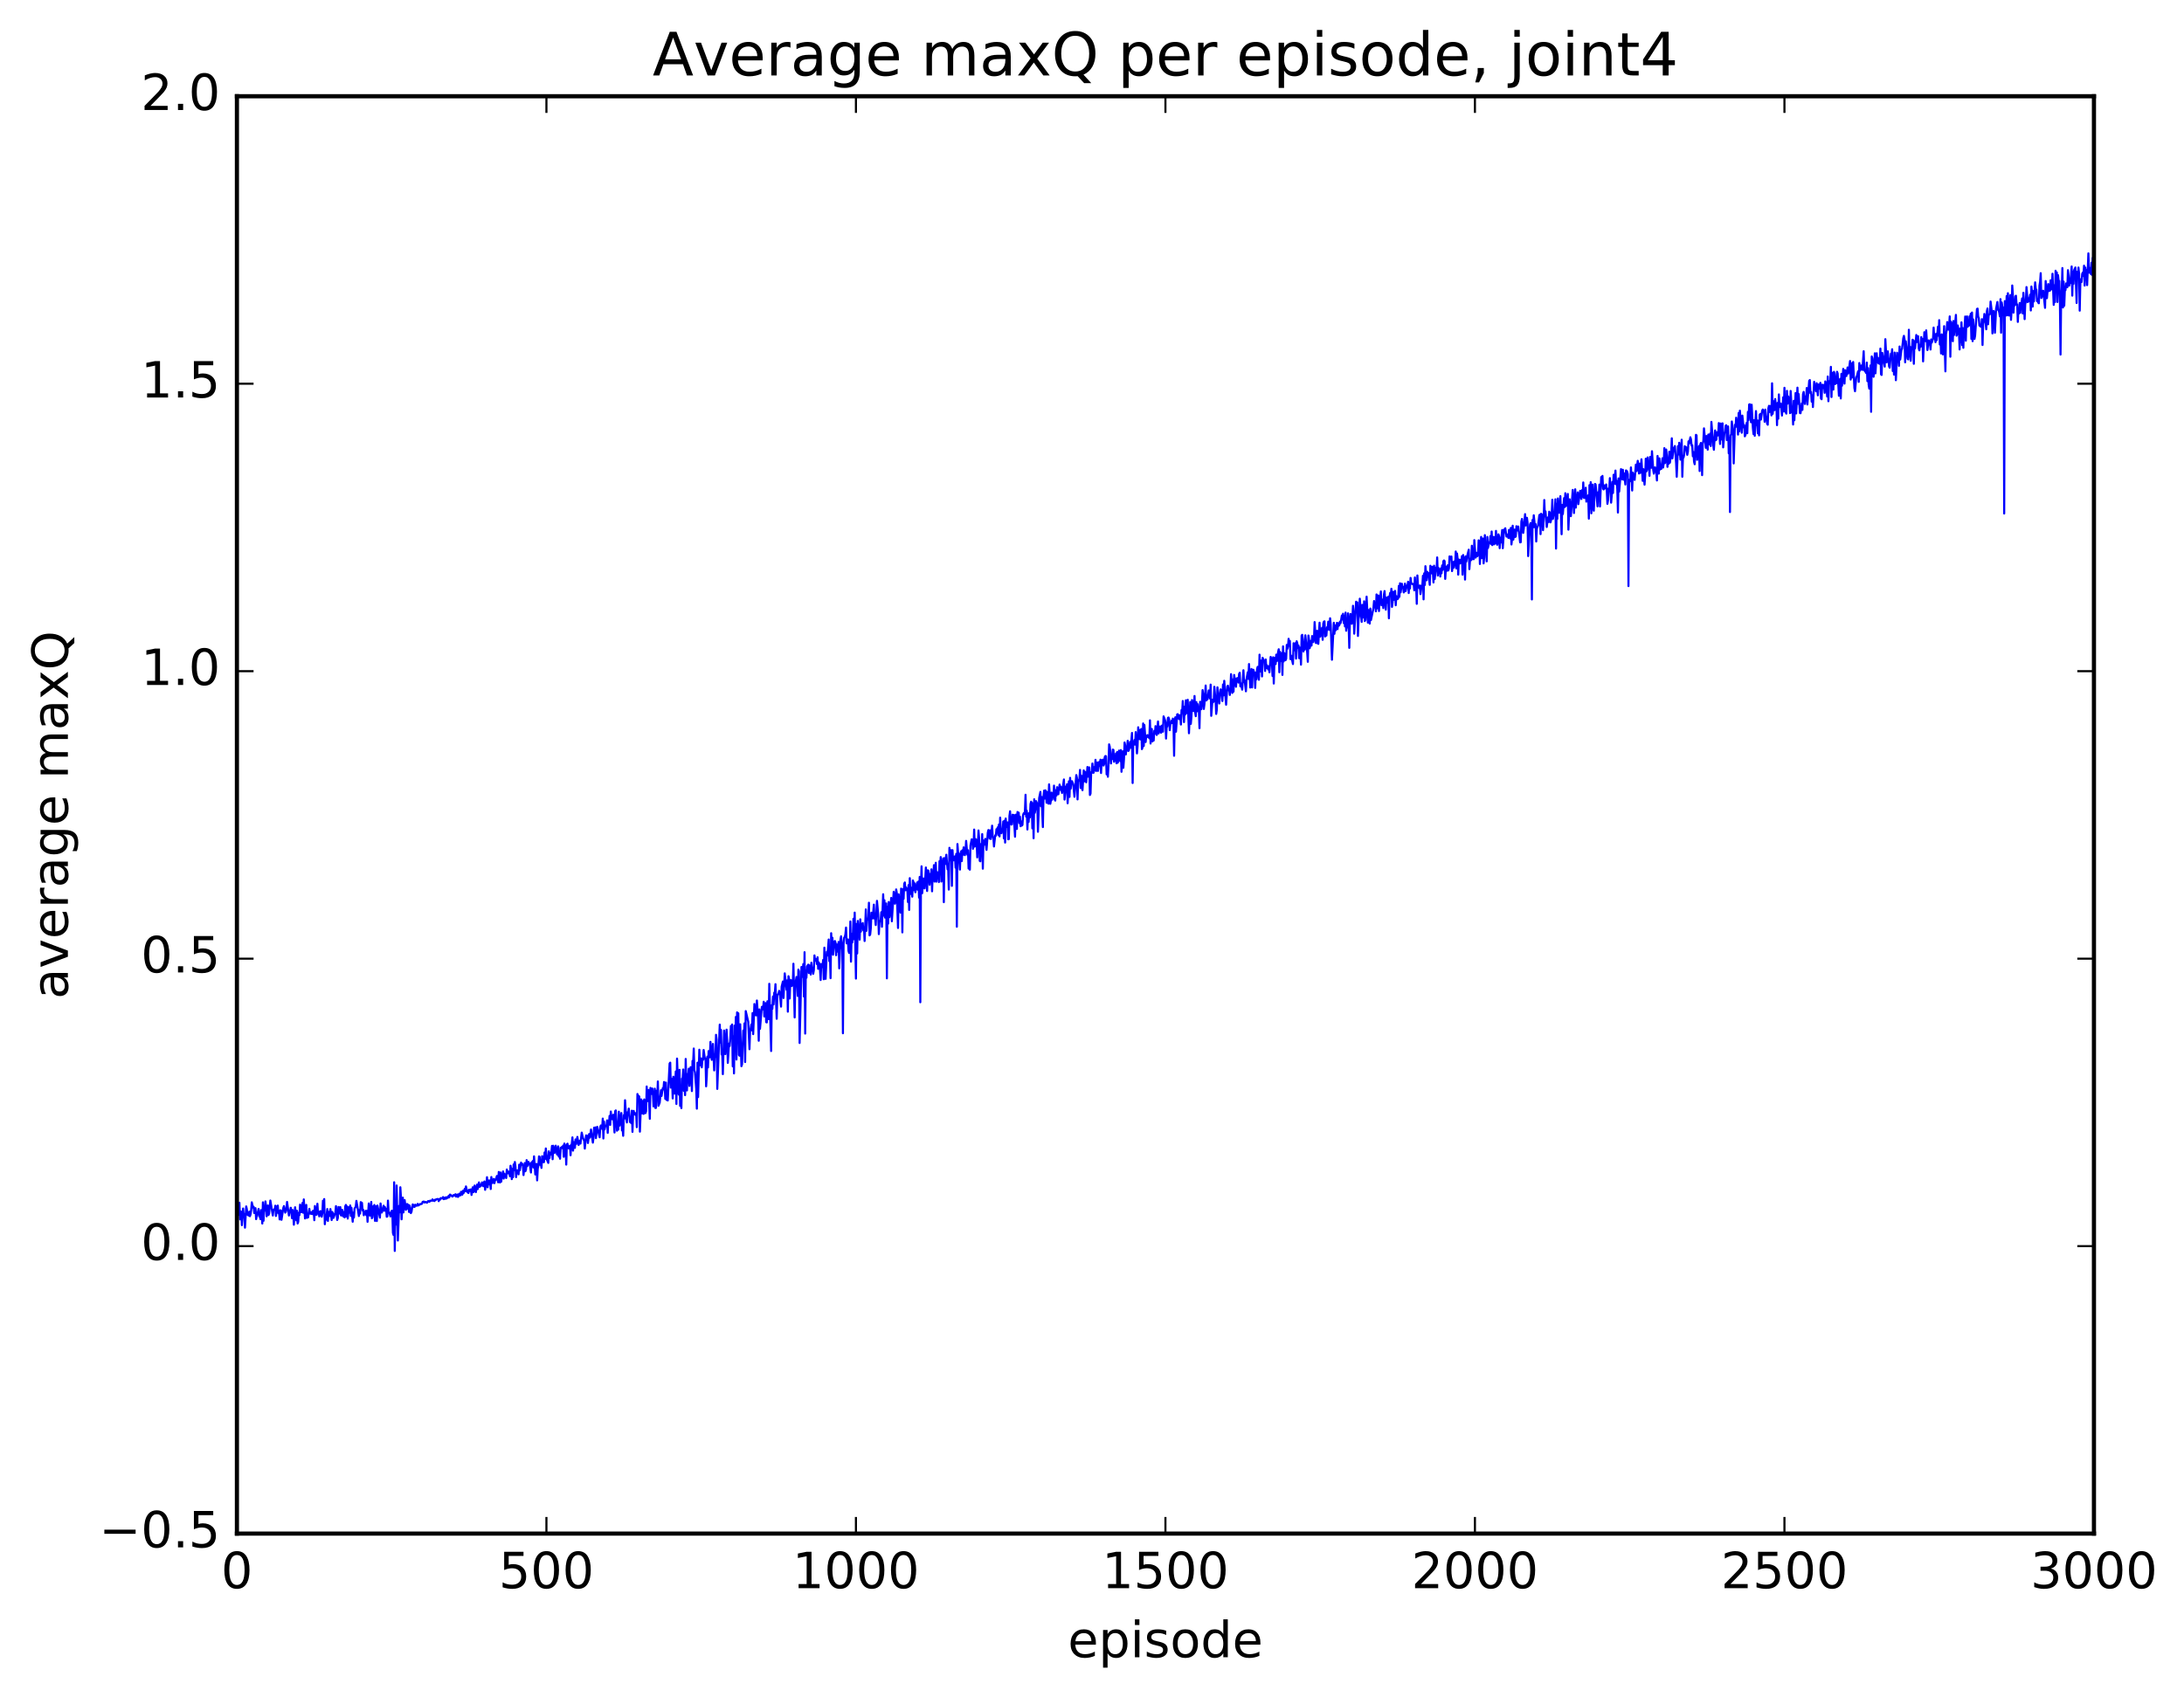 <?xml version="1.0" encoding="utf-8" standalone="no"?>
<!DOCTYPE svg PUBLIC "-//W3C//DTD SVG 1.1//EN"
  "http://www.w3.org/Graphics/SVG/1.1/DTD/svg11.dtd">
<!-- Created with matplotlib (http://matplotlib.org/) -->
<svg height="408pt" version="1.1" viewBox="0 0 525 408" width="525pt" xmlns="http://www.w3.org/2000/svg" xmlns:xlink="http://www.w3.org/1999/xlink">
 <defs>
  <style type="text/css">
*{stroke-linecap:butt;stroke-linejoin:round;stroke-miterlimit:100000;}
  </style>
 </defs>
 <g id="figure_1">
  <g id="patch_1">
   <path d="M 0 408.169 
L 525.823 408.169 
L 525.823 0 
L 0 0 
z
" style="fill:#ffffff;"/>
  </g>
  <g id="axes_1">
   <g id="patch_2">
    <path d="M 56.953 368.742 
L 503.353 368.742 
L 503.353 23.142 
L 56.953 23.142 
z
" style="fill:#ffffff;"/>
   </g>
   <g id="line2d_1">
    <path clip-path="url(#p36696f0cca)" d="M 57.102 290.735 
L 57.251 292.126 
L 57.4 291.399 
L 57.548 289.181 
L 57.697 293.185 
L 57.846 291.266 
L 57.995 291.359 
L 58.144 294.582 
L 58.441 290.574 
L 58.59 292.345 
L 58.739 291.904 
L 58.888 295.181 
L 59.185 290.071 
L 59.334 290.736 
L 59.483 292.06 
L 59.78 292.264 
L 59.929 291.327 
L 60.078 292.427 
L 60.227 291.995 
L 60.376 291.018 
L 60.524 289.087 
L 60.822 290.365 
L 60.971 290.165 
L 61.12 291.66 
L 61.417 290.496 
L 61.566 293.129 
L 61.864 291.652 
L 62.012 291.36 
L 62.161 290.676 
L 62.31 292.458 
L 62.459 292.454 
L 62.608 293.131 
L 62.756 290.969 
L 62.905 291.771 
L 63.054 294.189 
L 63.203 289.088 
L 63.352 293.525 
L 63.5 290.518 
L 63.649 291.083 
L 63.798 288.866 
L 63.947 289.913 
L 64.096 292.458 
L 64.244 291.747 
L 64.393 289.853 
L 64.542 292.146 
L 64.691 291.791 
L 64.988 288.655 
L 65.584 292.26 
L 65.732 290.948 
L 65.881 290.783 
L 66.03 290.886 
L 66.179 289.899 
L 66.328 292.368 
L 66.625 290.057 
L 66.774 289.873 
L 66.923 291.711 
L 67.072 291.431 
L 67.22 293.199 
L 67.369 290.999 
L 67.518 291.076 
L 67.667 293.288 
L 68.113 290.398 
L 68.262 289.984 
L 68.56 291.565 
L 68.708 291.39 
L 68.857 290.534 
L 69.006 288.994 
L 69.452 292.261 
L 69.601 291.118 
L 69.75 291.191 
L 69.899 290.394 
L 70.196 292.915 
L 70.345 290.93 
L 70.494 292.041 
L 70.643 294.471 
L 70.94 290.279 
L 71.238 293.423 
L 71.387 291.111 
L 71.536 294.176 
L 71.684 293.797 
L 71.833 291.603 
L 71.982 292.164 
L 72.131 289.642 
L 72.28 290.125 
L 72.428 291.468 
L 72.726 289.219 
L 72.875 291.591 
L 73.024 288.385 
L 73.321 292.966 
L 73.619 289.706 
L 73.768 292.832 
L 73.916 292.523 
L 74.065 292.726 
L 74.363 290.65 
L 74.512 291.79 
L 74.66 291.503 
L 74.809 291.884 
L 74.958 291.428 
L 75.107 291.911 
L 75.256 291.095 
L 75.404 291.245 
L 75.553 293.39 
L 75.702 289.974 
L 76 292.106 
L 76.148 292.036 
L 76.297 289.433 
L 76.446 291.689 
L 76.595 291.316 
L 76.744 292.466 
L 76.892 292.063 
L 77.041 291.188 
L 77.19 291.618 
L 77.339 292.55 
L 77.488 291.734 
L 77.636 288.702 
L 77.785 291.542 
L 77.934 288.303 
L 78.083 294.352 
L 78.232 292.573 
L 78.38 293.283 
L 78.678 290.702 
L 78.827 293.566 
L 78.976 291.377 
L 79.273 292.375 
L 79.422 290.708 
L 79.72 293.351 
L 79.868 291.404 
L 80.017 291.761 
L 80.166 292.839 
L 80.612 291.573 
L 80.761 290.006 
L 81.059 293.33 
L 81.208 292.88 
L 81.356 290.213 
L 81.505 291.717 
L 81.654 291.79 
L 81.803 290.242 
L 81.952 292.215 
L 82.1 292.273 
L 82.249 290.892 
L 82.398 291.351 
L 82.547 292.503 
L 82.696 291.502 
L 82.844 292.722 
L 82.993 290.053 
L 83.142 289.715 
L 83.291 292.5 
L 83.44 290.082 
L 83.588 292.996 
L 83.886 290.257 
L 84.035 291.57 
L 84.184 289.842 
L 84.332 292.35 
L 84.481 290.399 
L 84.779 293.753 
L 84.928 291.56 
L 85.076 292.748 
L 85.225 290.611 
L 85.523 290.122 
L 85.672 288.734 
L 85.969 290.481 
L 86.267 292.384 
L 86.416 290.931 
L 86.564 291.784 
L 86.713 289.041 
L 87.011 289.232 
L 87.16 291.044 
L 87.308 290.877 
L 87.457 292.196 
L 87.606 291.647 
L 87.755 291.661 
L 87.904 291.11 
L 88.052 292.177 
L 88.201 291.144 
L 88.35 293.77 
L 88.648 289.368 
L 88.945 292.284 
L 89.094 291.362 
L 89.243 288.991 
L 89.392 292.92 
L 89.54 292.678 
L 89.689 290.062 
L 89.838 292.001 
L 89.987 289.725 
L 90.136 293.544 
L 90.284 292.863 
L 90.433 290.034 
L 90.582 293.584 
L 90.731 289.861 
L 91.326 292.77 
L 91.475 289.364 
L 91.772 291.545 
L 92.07 290.786 
L 92.219 289.896 
L 92.368 291.108 
L 92.516 290.233 
L 92.665 291.13 
L 92.814 290.629 
L 92.963 292.554 
L 93.112 292.493 
L 93.26 288.672 
L 93.409 291.331 
L 93.558 291.48 
L 93.856 292.488 
L 94.153 291.127 
L 94.302 291.144 
L 94.451 296.437 
L 94.6 296.939 
L 94.748 284.263 
L 94.897 300.776 
L 95.046 289.324 
L 95.195 294.444 
L 95.344 285.04 
L 95.641 298.27 
L 95.939 289.934 
L 96.088 291.502 
L 96.236 285.465 
L 96.385 287.902 
L 96.534 293.173 
L 96.832 287.966 
L 96.98 291.51 
L 97.278 288.557 
L 97.576 290.896 
L 97.724 289.587 
L 97.873 289.489 
L 98.022 290.627 
L 98.171 289.696 
L 98.32 291.412 
L 98.468 289.868 
L 98.766 291.685 
L 98.915 291.372 
L 99.212 289.592 
L 99.361 289.736 
L 99.51 290.176 
L 99.659 290.189 
L 99.808 289.656 
L 100.105 289.929 
L 100.254 289.859 
L 100.403 289.46 
L 100.552 289.854 
L 100.7 289.638 
L 100.849 289.683 
L 100.998 289.481 
L 101.147 289.53 
L 101.444 289.423 
L 101.593 288.977 
L 101.891 288.9 
L 102.04 289.133 
L 102.337 288.995 
L 102.635 289.191 
L 102.932 288.78 
L 103.23 288.966 
L 103.379 288.695 
L 103.825 288.695 
L 103.974 288.379 
L 104.123 288.701 
L 104.272 288.584 
L 104.42 288.786 
L 104.569 288.455 
L 104.718 288.57 
L 104.867 288.352 
L 105.313 288.28 
L 105.462 288.803 
L 105.611 288.373 
L 105.76 288.473 
L 105.908 288.09 
L 106.057 288.075 
L 106.206 288.173 
L 106.355 288.113 
L 106.504 287.828 
L 106.652 288.329 
L 106.801 288.276 
L 106.95 287.956 
L 107.099 288.246 
L 107.248 287.875 
L 107.396 288.156 
L 107.545 287.841 
L 107.694 287.976 
L 107.843 287.539 
L 107.992 287.896 
L 108.14 287.229 
L 108.289 287.259 
L 108.736 287.702 
L 108.884 287.616 
L 109.033 287.332 
L 109.331 287.486 
L 109.48 287.145 
L 109.628 287.708 
L 109.926 287.212 
L 110.075 287.79 
L 110.224 287.658 
L 110.372 287.02 
L 110.67 287.431 
L 110.819 286.566 
L 110.968 286.67 
L 111.116 287.252 
L 111.265 286.322 
L 111.414 286.909 
L 111.712 285.848 
L 111.86 286.458 
L 112.009 285.262 
L 112.307 286.553 
L 112.604 286.855 
L 112.753 286.055 
L 112.902 286.364 
L 113.2 285.971 
L 113.348 287.315 
L 113.646 285.462 
L 113.795 286.641 
L 113.944 286.392 
L 114.092 285.051 
L 114.241 285.591 
L 114.39 286.636 
L 114.688 284.822 
L 114.836 285.896 
L 115.134 284.301 
L 115.283 285.378 
L 115.432 284.849 
L 115.58 285.201 
L 115.878 284.301 
L 116.176 285.217 
L 116.324 284.269 
L 116.473 284.068 
L 116.622 286.082 
L 116.771 284.916 
L 116.92 285.194 
L 117.068 283.049 
L 117.217 285.476 
L 117.366 283.799 
L 117.515 283.935 
L 117.664 284.8 
L 117.812 283.796 
L 117.961 285.889 
L 118.11 283.006 
L 118.259 284.283 
L 118.408 284.435 
L 118.556 283.632 
L 118.705 283.459 
L 118.854 284.476 
L 119.003 283.722 
L 119.152 283.715 
L 119.449 282.749 
L 119.747 284.27 
L 119.896 281.789 
L 120.193 284.324 
L 120.342 281.913 
L 120.491 284.114 
L 120.64 282.69 
L 120.788 282.857 
L 120.937 281.665 
L 121.086 283.379 
L 121.235 282.205 
L 121.384 282.645 
L 121.532 282.641 
L 121.681 283.246 
L 121.83 281.203 
L 122.128 282.127 
L 122.276 281.714 
L 122.425 281.965 
L 122.574 282.814 
L 122.723 280.294 
L 122.872 281.121 
L 123.02 283.513 
L 123.169 281.037 
L 123.318 283.051 
L 123.467 279.969 
L 123.616 281.363 
L 123.764 279.394 
L 123.913 280.512 
L 124.062 283.025 
L 124.211 281.417 
L 124.508 281.409 
L 124.657 282.356 
L 124.806 280.028 
L 124.955 281.401 
L 125.252 279.534 
L 125.401 280.062 
L 125.55 279.834 
L 125.699 280.377 
L 125.848 282.536 
L 126.145 279.647 
L 126.294 281.613 
L 126.443 281.189 
L 126.592 278.939 
L 126.74 280.397 
L 126.889 280.084 
L 127.038 279.341 
L 127.187 279.882 
L 127.336 279.759 
L 127.633 281.919 
L 127.782 279.462 
L 127.931 279.848 
L 128.08 279.15 
L 128.228 280.714 
L 128.377 278.036 
L 128.675 282.392 
L 128.824 279.903 
L 128.972 279.853 
L 129.121 283.811 
L 129.27 280.976 
L 129.419 280.28 
L 129.568 278.049 
L 129.716 278.142 
L 129.865 280.085 
L 130.014 279.919 
L 130.163 280.815 
L 130.312 278.005 
L 130.46 279.435 
L 130.609 278.071 
L 130.758 279.438 
L 130.907 277.092 
L 131.056 278.662 
L 131.204 276.141 
L 131.502 278.92 
L 131.8 279.612 
L 131.948 276.818 
L 132.097 278.444 
L 132.246 277.232 
L 132.395 277.601 
L 132.544 277.023 
L 132.692 275.522 
L 132.841 278.724 
L 132.99 275.488 
L 133.288 277.227 
L 133.585 275.467 
L 133.883 277.515 
L 134.032 277.667 
L 134.18 275.636 
L 134.329 278.084 
L 134.478 277.423 
L 134.627 278.604 
L 134.776 275.969 
L 134.924 275.945 
L 135.073 275.771 
L 135.222 276.093 
L 135.371 275.446 
L 135.52 278.138 
L 135.668 274.959 
L 135.966 276.101 
L 136.115 280.021 
L 136.264 275.186 
L 136.412 274.985 
L 136.561 275.995 
L 136.71 276.133 
L 137.008 275.461 
L 137.156 277.774 
L 137.305 275.427 
L 137.454 275.034 
L 137.603 273.472 
L 137.752 276.655 
L 137.9 274.591 
L 138.049 275.752 
L 138.198 276.001 
L 138.347 273.973 
L 138.496 275.087 
L 138.793 273.356 
L 139.091 275.302 
L 139.388 274.276 
L 139.537 274.96 
L 139.835 272.321 
L 140.132 273.62 
L 140.43 274.299 
L 140.579 276.171 
L 140.876 273.01 
L 141.174 273.082 
L 141.323 274.83 
L 141.62 272.662 
L 141.769 273.547 
L 141.918 273.076 
L 142.067 271.581 
L 142.513 274.738 
L 142.662 273.648 
L 142.811 271.147 
L 142.96 272.091 
L 143.108 271.079 
L 143.257 273.653 
L 143.555 270.931 
L 144.15 273.447 
L 144.299 270.975 
L 144.448 270.605 
L 144.745 271.435 
L 144.894 268.953 
L 145.043 273.736 
L 145.192 269.673 
L 145.34 271.555 
L 145.489 270.779 
L 145.638 270.651 
L 145.787 270.764 
L 145.936 269.386 
L 146.084 272.389 
L 146.233 269.443 
L 146.382 270.353 
L 146.531 268.316 
L 146.68 270.475 
L 146.828 267.259 
L 146.977 268.761 
L 147.126 269.102 
L 147.275 269.121 
L 147.424 268.035 
L 147.721 272.296 
L 147.87 267.159 
L 148.019 266.991 
L 148.316 271.869 
L 148.465 270.605 
L 148.614 271.613 
L 148.763 267.299 
L 148.912 270.656 
L 149.06 270.192 
L 149.358 267.617 
L 149.507 271.803 
L 149.656 271.288 
L 149.804 273.093 
L 149.953 268.126 
L 150.102 268.93 
L 150.251 264.539 
L 150.548 269.11 
L 150.697 269.883 
L 150.846 267.449 
L 150.995 267.926 
L 151.144 266.555 
L 151.441 269.792 
L 151.59 269.056 
L 151.739 270.059 
L 151.888 267.058 
L 152.036 272.145 
L 152.185 267.789 
L 152.334 267.106 
L 152.483 267.93 
L 152.632 267.593 
L 152.78 268.105 
L 152.929 267.813 
L 153.078 271.014 
L 153.227 263.044 
L 153.376 263.716 
L 153.524 263.503 
L 153.673 263.663 
L 153.822 272.097 
L 154.12 264.33 
L 154.268 267.63 
L 154.417 267.715 
L 154.566 264.696 
L 154.715 267.828 
L 154.864 264.351 
L 155.161 267.643 
L 155.31 267.195 
L 155.459 261.242 
L 155.608 264.76 
L 155.756 264.171 
L 155.905 262.073 
L 156.203 269.006 
L 156.352 261.571 
L 156.649 263.03 
L 156.798 261.726 
L 156.947 262.971 
L 157.096 266.037 
L 157.244 265.398 
L 157.393 261.76 
L 157.542 266.407 
L 157.691 266.38 
L 157.84 262.231 
L 157.988 264.062 
L 158.137 260.025 
L 158.286 265.874 
L 158.584 265.118 
L 158.881 262.141 
L 159.03 263.514 
L 159.328 261.63 
L 159.476 261.944 
L 159.625 260.154 
L 159.774 261.125 
L 159.923 264.204 
L 160.072 260.293 
L 160.22 264.465 
L 160.369 262.339 
L 160.518 264.604 
L 160.816 258.544 
L 160.964 255.705 
L 161.113 255.506 
L 161.262 261.514 
L 161.411 259.679 
L 161.56 259.405 
L 161.708 264.107 
L 161.857 258.885 
L 162.155 262.941 
L 162.452 257.617 
L 162.601 265.44 
L 162.75 254.531 
L 163.048 262.703 
L 163.196 263.204 
L 163.345 257.234 
L 163.494 265.898 
L 163.643 262.564 
L 163.792 266.443 
L 163.94 259.352 
L 164.089 259.47 
L 164.238 257.15 
L 164.387 262.295 
L 164.536 259.575 
L 164.684 263.323 
L 164.833 254.616 
L 164.982 260.928 
L 165.131 262.188 
L 165.28 258.258 
L 165.428 258.704 
L 165.577 256.956 
L 165.726 261.102 
L 166.024 256.591 
L 166.172 257.895 
L 166.321 262.34 
L 166.47 255.091 
L 166.619 255.533 
L 166.768 252.109 
L 166.916 257.318 
L 167.065 257.846 
L 167.363 261.778 
L 167.512 266.568 
L 167.66 255.519 
L 167.809 263.794 
L 168.107 252.399 
L 168.256 256.088 
L 168.404 256.151 
L 168.553 254.491 
L 168.702 256.632 
L 168.851 254.586 
L 169 254.834 
L 169.148 252.458 
L 169.446 254.608 
L 169.595 254.486 
L 169.744 261.202 
L 169.892 258.875 
L 170.041 254.059 
L 170.19 256.656 
L 170.339 252.729 
L 170.488 253.103 
L 170.636 254.231 
L 170.785 250.508 
L 171.083 254.821 
L 171.232 253.465 
L 171.38 251.004 
L 171.678 257.367 
L 171.827 253.501 
L 171.976 254.165 
L 172.124 248.815 
L 172.273 249.972 
L 172.422 261.817 
L 173.017 246.362 
L 173.166 250.682 
L 173.315 247.631 
L 173.464 253.544 
L 173.612 253.128 
L 173.761 258.274 
L 174.059 247.786 
L 174.356 253.45 
L 174.654 247.571 
L 174.803 250.154 
L 174.952 255.557 
L 175.249 250.912 
L 175.398 251.515 
L 175.547 249.785 
L 175.696 246.678 
L 175.844 247.747 
L 175.993 246.337 
L 176.142 256.402 
L 176.291 249.165 
L 176.44 258.091 
L 176.588 246.6 
L 176.737 251.487 
L 176.886 244.512 
L 177.035 254.755 
L 177.184 243.417 
L 177.332 249.442 
L 177.481 243.635 
L 177.63 253.666 
L 177.779 253.837 
L 177.928 246.278 
L 178.225 256.365 
L 178.374 255.909 
L 178.672 247.799 
L 178.82 248.919 
L 178.969 246.049 
L 179.118 255.356 
L 179.267 243.107 
L 179.862 245.674 
L 180.16 252.276 
L 180.308 247.768 
L 180.457 247.266 
L 180.606 246.33 
L 180.755 247.743 
L 180.904 243.586 
L 181.052 248.65 
L 181.35 241.403 
L 181.648 244.087 
L 181.796 244.13 
L 181.945 240.563 
L 182.243 244.938 
L 182.392 250.237 
L 182.54 242.704 
L 182.689 247.377 
L 183.136 242.109 
L 183.284 242.037 
L 183.433 242.709 
L 183.582 240.857 
L 183.731 244.396 
L 184.028 241.187 
L 184.177 245.764 
L 184.326 245.835 
L 184.475 240.745 
L 184.772 245.038 
L 184.921 236.546 
L 185.368 252.708 
L 185.516 241.702 
L 185.665 242.565 
L 185.814 239.602 
L 185.963 241.495 
L 186.112 238.684 
L 186.26 238.757 
L 186.409 236.639 
L 186.707 244.955 
L 186.856 239.282 
L 187.153 238.889 
L 187.302 238.246 
L 187.451 238.849 
L 187.748 242.033 
L 187.897 237.238 
L 188.195 235.996 
L 188.344 239.967 
L 188.641 234.038 
L 189.088 237.994 
L 189.236 235.725 
L 189.385 243.25 
L 189.534 234.719 
L 189.683 235.381 
L 189.832 240.082 
L 189.98 235.692 
L 190.129 235.674 
L 190.278 237.081 
L 190.427 235.73 
L 190.576 236.954 
L 190.724 231.722 
L 191.022 244.638 
L 191.171 236.661 
L 191.468 234.907 
L 191.617 236.388 
L 191.766 239.453 
L 191.915 233.135 
L 192.064 233.545 
L 192.212 250.774 
L 192.659 232.504 
L 192.808 234.898 
L 193.105 231.799 
L 193.254 239.614 
L 193.403 228.948 
L 193.552 248.514 
L 193.7 233.367 
L 193.849 235.087 
L 193.998 232.378 
L 194.296 231.94 
L 194.444 233.953 
L 194.593 232.121 
L 194.891 234.322 
L 195.04 231.478 
L 195.188 233.041 
L 195.337 232.699 
L 195.486 234.133 
L 195.635 233.272 
L 195.784 229.721 
L 195.932 230.975 
L 196.081 230.938 
L 196.23 230.587 
L 196.379 231.801 
L 196.528 230.166 
L 196.676 232.939 
L 196.825 231.418 
L 196.974 231.769 
L 197.123 233.153 
L 197.272 235.63 
L 197.42 231.788 
L 197.718 232.532 
L 197.867 230.82 
L 198.016 235.452 
L 198.164 227.857 
L 198.462 235.361 
L 198.76 228.86 
L 198.908 229.753 
L 199.206 225.896 
L 199.355 231.108 
L 199.504 229.702 
L 199.652 235.195 
L 199.801 224.381 
L 199.95 228.042 
L 200.099 225.476 
L 200.248 229.551 
L 200.545 226.43 
L 200.694 226.255 
L 200.843 226.614 
L 200.992 229.674 
L 201.14 227.069 
L 201.438 228.829 
L 201.587 226.486 
L 201.736 232.83 
L 202.033 225.933 
L 202.182 225.125 
L 202.48 228.454 
L 202.628 248.441 
L 202.777 227.088 
L 202.926 225.427 
L 203.075 225.322 
L 203.224 224.614 
L 203.372 223.024 
L 203.521 226.814 
L 203.67 226.587 
L 203.819 225.874 
L 203.968 228.623 
L 204.116 229.134 
L 204.265 228.849 
L 204.414 221.565 
L 204.563 231.221 
L 204.712 224.521 
L 204.86 226.63 
L 205.009 224.822 
L 205.158 220.896 
L 205.307 225.828 
L 205.456 219.429 
L 205.753 235.294 
L 205.902 222.142 
L 206.051 229.254 
L 206.2 221.432 
L 206.348 223.746 
L 206.497 222.676 
L 206.646 225.931 
L 206.795 221.047 
L 206.944 223.993 
L 207.092 222.219 
L 207.241 222.75 
L 207.39 221.934 
L 207.539 223.71 
L 207.688 222.977 
L 207.836 226.259 
L 208.134 218.658 
L 208.283 223.809 
L 208.432 221.276 
L 208.729 220.657 
L 208.878 217.055 
L 209.027 224.903 
L 209.176 224.702 
L 209.324 223.211 
L 209.473 219.454 
L 209.622 220.562 
L 209.771 220.828 
L 210.068 217.512 
L 210.217 220.858 
L 210.366 220.751 
L 210.515 222.414 
L 210.812 216.602 
L 211.11 219.811 
L 211.259 224.598 
L 211.408 221.535 
L 211.556 221.56 
L 211.705 221.189 
L 211.854 219.328 
L 212.003 222.836 
L 212.3 215.015 
L 212.449 220.154 
L 212.598 216.45 
L 212.747 220.63 
L 212.896 219.988 
L 213.044 217.22 
L 213.193 235.237 
L 213.342 218.004 
L 213.491 222.099 
L 213.64 216.881 
L 213.788 220.542 
L 213.937 219.73 
L 214.235 215.902 
L 214.384 221.515 
L 214.83 214.418 
L 214.979 215.102 
L 215.128 217.282 
L 215.276 216.505 
L 215.425 213.854 
L 215.574 214.674 
L 215.872 223.125 
L 216.02 215.032 
L 216.467 219.427 
L 216.616 213.663 
L 216.764 214.212 
L 216.913 224.186 
L 217.062 213.785 
L 217.211 216.098 
L 217.36 212.487 
L 217.508 212.178 
L 217.657 214.053 
L 217.806 213.362 
L 217.955 214.048 
L 218.104 213.686 
L 218.252 216.878 
L 218.401 212.811 
L 218.55 218.778 
L 218.699 211.146 
L 218.848 214.959 
L 218.996 213.43 
L 219.145 213.645 
L 219.294 215.6 
L 219.443 211.692 
L 219.592 212.128 
L 219.74 214.035 
L 219.889 212.41 
L 220.038 214.543 
L 220.187 213.531 
L 220.336 213.377 
L 220.484 212.178 
L 220.633 213.936 
L 220.782 211.956 
L 220.931 215.827 
L 221.08 210.85 
L 221.228 240.985 
L 221.377 213.245 
L 221.526 208.301 
L 221.675 214.769 
L 221.972 211.223 
L 222.121 213.47 
L 222.27 213.605 
L 222.568 208.586 
L 222.865 214.232 
L 223.014 209.254 
L 223.163 209.356 
L 223.312 210.545 
L 223.46 212.733 
L 223.609 210.148 
L 223.758 211.337 
L 223.907 209.025 
L 224.056 214.306 
L 224.204 209.996 
L 224.353 210.692 
L 224.502 208.011 
L 224.651 211.972 
L 224.948 207.443 
L 225.097 211.985 
L 225.246 209.708 
L 225.395 209.792 
L 225.544 209.74 
L 225.692 212.086 
L 225.841 207.064 
L 225.99 208.189 
L 226.139 206.074 
L 226.288 211.96 
L 226.585 207.335 
L 226.734 206.394 
L 226.883 216.921 
L 227.032 206.33 
L 227.18 207.8 
L 227.478 205.516 
L 227.776 209.028 
L 227.924 208.464 
L 228.073 213.889 
L 228.222 203.854 
L 228.52 206.838 
L 228.668 204.411 
L 228.817 212.999 
L 228.966 204.416 
L 229.115 206.865 
L 229.264 206.844 
L 229.561 205.886 
L 229.71 208.624 
L 229.859 205.316 
L 230.008 222.821 
L 230.156 202.94 
L 230.305 204.927 
L 230.454 205.352 
L 230.752 209.089 
L 230.9 205.277 
L 231.049 204.673 
L 231.198 207.045 
L 231.347 204.434 
L 231.496 205.522 
L 231.644 203.738 
L 231.793 205.425 
L 231.942 205.612 
L 232.091 204.713 
L 232.24 202.185 
L 232.537 205.506 
L 232.686 204.432 
L 232.835 208.843 
L 232.984 205.983 
L 233.132 209.106 
L 233.281 203.304 
L 233.579 201.799 
L 233.728 201.905 
L 233.876 204.09 
L 234.025 203.581 
L 234.174 199.461 
L 234.323 203.539 
L 234.472 201.745 
L 234.62 201.831 
L 234.769 202.595 
L 234.918 206.154 
L 235.216 199.679 
L 235.364 201.528 
L 235.513 206.985 
L 235.662 207.094 
L 235.811 202.943 
L 235.96 204.946 
L 236.108 200.551 
L 236.257 208.865 
L 236.406 202.084 
L 236.555 203.139 
L 236.704 202.721 
L 236.852 201.694 
L 237.15 204.342 
L 237.448 200.209 
L 237.596 199.574 
L 237.745 199.642 
L 237.894 201.625 
L 238.043 199.661 
L 238.192 201.734 
L 238.489 198.528 
L 238.638 201.198 
L 238.787 201.309 
L 238.936 203.529 
L 239.233 200.858 
L 239.382 200.935 
L 239.531 199.377 
L 239.68 200.103 
L 239.828 198.936 
L 239.977 200.77 
L 240.126 198.251 
L 240.275 201.109 
L 240.424 196.59 
L 240.572 199.771 
L 240.721 200.339 
L 240.87 199.388 
L 241.019 199.779 
L 241.168 197.512 
L 241.316 201.597 
L 241.465 197.328 
L 241.614 202.59 
L 241.763 196.805 
L 241.912 198.75 
L 242.06 198.846 
L 242.209 197.736 
L 242.358 201.807 
L 242.507 201.757 
L 242.656 196.188 
L 242.804 195.069 
L 242.953 197.986 
L 243.102 198.245 
L 243.251 198.22 
L 243.4 195.889 
L 243.548 197.244 
L 243.697 195.967 
L 243.995 201.178 
L 244.144 195.914 
L 244.292 195.873 
L 244.441 199.307 
L 244.59 195.236 
L 244.739 197.199 
L 244.888 195.402 
L 245.036 197.904 
L 245.185 196.367 
L 245.334 198.661 
L 245.483 197.503 
L 245.632 198.507 
L 245.78 198.338 
L 245.929 196.017 
L 246.078 195.549 
L 246.227 195.724 
L 246.376 195.016 
L 246.524 191.093 
L 246.673 196.347 
L 246.822 194.935 
L 246.971 199.442 
L 247.12 195.601 
L 247.268 197.625 
L 247.417 195.489 
L 247.566 196.544 
L 247.715 193.35 
L 247.864 192.761 
L 248.012 193.064 
L 248.161 199.175 
L 248.31 193.138 
L 248.459 201.554 
L 248.608 192.179 
L 248.756 195.429 
L 248.905 194.521 
L 249.054 192.618 
L 249.352 193.291 
L 249.5 199.991 
L 249.798 191.884 
L 250.096 190.402 
L 250.244 193.855 
L 250.393 191.624 
L 250.691 198.865 
L 250.84 191.519 
L 250.988 190.089 
L 251.137 192.02 
L 251.286 190.028 
L 251.435 190.332 
L 251.584 193.008 
L 251.732 190.419 
L 251.881 193.028 
L 252.03 193.229 
L 252.179 188.588 
L 252.476 193.27 
L 252.625 192.484 
L 252.774 190.57 
L 252.923 192.273 
L 253.072 190.811 
L 253.22 191.746 
L 253.369 188.899 
L 253.518 192.164 
L 253.667 192.493 
L 253.816 189.979 
L 253.964 191.268 
L 254.113 189.272 
L 254.262 189.807 
L 254.411 190.974 
L 254.708 188.646 
L 254.857 189.904 
L 255.006 189.149 
L 255.304 190.655 
L 255.75 187.417 
L 255.899 192.25 
L 256.196 189.123 
L 256.345 190.375 
L 256.494 188.557 
L 256.643 193.135 
L 256.94 187.864 
L 257.089 191.61 
L 257.238 187.027 
L 257.387 189.631 
L 257.536 187.998 
L 257.684 187.834 
L 257.982 188.526 
L 258.28 191.578 
L 258.726 186.36 
L 258.875 187.014 
L 259.024 192.21 
L 259.172 187.994 
L 259.321 187.469 
L 259.47 187.442 
L 259.619 185.118 
L 259.768 189.459 
L 259.916 186.468 
L 260.065 189.335 
L 260.214 189.995 
L 260.512 185.235 
L 260.66 187.879 
L 260.809 185.573 
L 261.107 188.098 
L 261.404 184.418 
L 261.553 186.75 
L 261.851 184.511 
L 262 191.148 
L 262.148 190.812 
L 262.297 185.672 
L 262.446 185.721 
L 262.595 183.585 
L 262.744 185.813 
L 262.892 185.78 
L 263.041 184.43 
L 263.19 185.209 
L 263.339 182.69 
L 263.488 185.373 
L 263.785 183.328 
L 263.934 185.358 
L 264.232 183.204 
L 264.38 184.135 
L 264.529 182.659 
L 264.678 185.863 
L 264.827 182.785 
L 264.976 183.659 
L 265.124 182.655 
L 265.273 184.073 
L 265.422 183.698 
L 265.571 182.01 
L 265.72 181.78 
L 265.868 181.824 
L 266.017 186.193 
L 266.166 185.182 
L 266.315 186.761 
L 266.464 184.089 
L 266.612 178.972 
L 266.761 179.511 
L 266.91 180.81 
L 267.059 183.566 
L 267.208 181.7 
L 267.356 182.534 
L 267.505 180.229 
L 267.654 180.324 
L 267.803 183.169 
L 267.952 182.536 
L 268.1 182.827 
L 268.249 181.168 
L 268.398 183.527 
L 268.547 180.829 
L 268.696 183.388 
L 268.844 182.774 
L 268.993 180.471 
L 269.291 183.01 
L 269.44 180.348 
L 269.588 185.569 
L 269.886 180.649 
L 270.035 184.615 
L 270.184 182.582 
L 270.332 178.527 
L 270.481 179.21 
L 270.63 181.406 
L 270.779 179.835 
L 270.928 180.44 
L 271.076 178.114 
L 271.225 180.565 
L 271.374 180.393 
L 271.672 178.359 
L 271.82 179.799 
L 272.118 176.229 
L 272.267 188.268 
L 272.416 178.306 
L 272.564 179.074 
L 272.713 177.912 
L 272.862 179.028 
L 273.011 176.028 
L 273.308 181.149 
L 273.457 179.366 
L 273.606 174.87 
L 273.755 177.28 
L 273.904 177.714 
L 274.052 175.52 
L 274.201 177.798 
L 274.35 175.279 
L 274.499 180.119 
L 274.648 179.703 
L 274.796 173.948 
L 274.945 179.362 
L 275.094 174.323 
L 275.392 178.415 
L 275.54 176.992 
L 275.838 176.75 
L 275.987 177.25 
L 276.136 176.835 
L 276.284 177.514 
L 276.433 173.196 
L 276.582 178.774 
L 276.731 175.645 
L 276.88 175.267 
L 277.028 178.269 
L 277.177 177.632 
L 277.326 178.051 
L 277.475 175.714 
L 277.624 176.461 
L 277.772 174.589 
L 278.07 176.716 
L 278.368 173.475 
L 278.516 176.35 
L 278.665 175.827 
L 278.814 174.691 
L 278.963 174.69 
L 279.112 176.177 
L 279.26 174.508 
L 279.409 174.421 
L 279.558 175.922 
L 279.707 172.248 
L 280.004 173.008 
L 280.153 173.56 
L 280.302 177.58 
L 280.451 174.692 
L 280.6 174.688 
L 280.748 172.609 
L 280.897 172.52 
L 281.046 172.948 
L 281.195 175.562 
L 281.344 173.932 
L 281.492 173.959 
L 281.641 173.285 
L 281.79 173.851 
L 281.939 172.785 
L 282.088 174.047 
L 282.236 181.718 
L 282.385 173.142 
L 282.534 172.461 
L 282.683 175.931 
L 282.98 171.755 
L 283.129 171.724 
L 283.427 172.908 
L 283.576 171.966 
L 283.724 172.068 
L 283.873 174.209 
L 284.022 170.729 
L 284.171 171.447 
L 284.32 168.552 
L 284.617 173.623 
L 284.766 169.936 
L 284.915 171.795 
L 285.064 168.38 
L 285.212 168.862 
L 285.361 171.488 
L 285.51 168.255 
L 285.808 176.301 
L 286.105 168.797 
L 286.254 174.05 
L 286.403 172.293 
L 286.552 168.315 
L 286.849 170.963 
L 286.998 170.956 
L 287.147 167.347 
L 287.296 171.249 
L 287.444 172.203 
L 287.593 168.812 
L 287.742 171.037 
L 287.891 169.316 
L 288.04 170.509 
L 288.188 170.73 
L 288.337 175.096 
L 288.486 168.746 
L 288.784 170.524 
L 288.932 168.979 
L 289.081 165.929 
L 289.23 167.063 
L 289.379 170.469 
L 289.528 169.301 
L 289.825 164.828 
L 289.974 168.428 
L 290.123 167.938 
L 290.272 168.141 
L 290.569 166.006 
L 290.867 167.957 
L 291.016 164.609 
L 291.164 172.119 
L 291.462 168.238 
L 291.611 168.842 
L 291.76 168.645 
L 291.908 165.132 
L 292.206 168.406 
L 292.355 171.66 
L 292.504 170.658 
L 292.652 165.266 
L 293.099 169.146 
L 293.396 165.759 
L 293.694 165.993 
L 293.843 168.558 
L 293.992 164.578 
L 294.14 167.194 
L 294.289 163.696 
L 294.736 169.443 
L 295.033 164.984 
L 295.182 164.874 
L 295.331 165.984 
L 295.48 165.729 
L 295.628 167.099 
L 295.777 165.293 
L 295.926 162.094 
L 296.224 166.611 
L 296.372 163.368 
L 296.521 166.291 
L 296.67 162.292 
L 296.968 164.261 
L 297.116 165.124 
L 297.265 163.11 
L 297.414 163.577 
L 297.563 163.007 
L 297.712 164.117 
L 297.86 162.027 
L 298.009 161.756 
L 298.158 165.028 
L 298.307 164.311 
L 298.604 165.825 
L 298.902 161.152 
L 299.051 164.008 
L 299.2 163.609 
L 299.497 166.215 
L 299.646 163.234 
L 299.944 161.635 
L 300.092 163.248 
L 300.241 159.661 
L 300.539 165.313 
L 300.688 165.094 
L 300.836 160.851 
L 300.985 165.28 
L 301.134 161.783 
L 301.283 161.032 
L 301.58 161.973 
L 301.729 165.408 
L 301.878 161.721 
L 302.027 163.345 
L 302.176 160.88 
L 302.324 160.339 
L 302.622 163.447 
L 302.771 157.408 
L 302.92 160.938 
L 303.068 161.465 
L 303.217 158.822 
L 303.366 162.643 
L 303.515 158.162 
L 303.812 158.845 
L 303.961 158.897 
L 304.11 161.334 
L 304.259 158.565 
L 304.408 160.634 
L 304.556 159.977 
L 304.854 160.965 
L 305.003 160.196 
L 305.152 161.653 
L 305.449 157.947 
L 305.747 159.013 
L 305.896 162.541 
L 306.044 158.037 
L 306.193 164.347 
L 306.342 159.249 
L 306.491 158.151 
L 306.64 159.677 
L 306.788 157.404 
L 306.937 158.964 
L 307.235 156.769 
L 307.384 156.108 
L 307.532 161.64 
L 307.681 156.703 
L 307.83 158.969 
L 307.979 158.519 
L 308.128 157.021 
L 308.276 162.279 
L 308.425 155.411 
L 308.574 159.039 
L 308.723 157.04 
L 308.872 158.653 
L 309.02 158.751 
L 309.169 158.389 
L 309.318 155.066 
L 309.467 155.981 
L 309.616 155.355 
L 309.764 153.591 
L 309.913 155.042 
L 310.062 154.112 
L 310.211 158.492 
L 310.36 157.618 
L 310.806 159.668 
L 310.955 154.656 
L 311.252 156.371 
L 311.401 154.647 
L 311.55 158.355 
L 311.699 154.183 
L 311.848 154.634 
L 311.996 155.788 
L 312.145 155.221 
L 312.294 158.253 
L 312.443 155.696 
L 312.592 156.903 
L 312.74 159.809 
L 312.889 152.8 
L 313.038 152.643 
L 313.187 153.798 
L 313.336 156.648 
L 313.484 154.411 
L 313.633 156.188 
L 313.782 152.753 
L 314.228 156.859 
L 314.377 159.122 
L 314.526 152.804 
L 314.675 153.822 
L 314.824 155.859 
L 314.972 155.23 
L 315.121 154.089 
L 315.27 155.215 
L 315.419 152.932 
L 315.716 154.378 
L 315.865 153.656 
L 316.014 149.575 
L 316.312 154.605 
L 316.609 151.652 
L 316.758 154.707 
L 316.907 154.81 
L 317.204 149.724 
L 317.353 153.076 
L 317.502 152.662 
L 317.8 150.947 
L 317.948 153.839 
L 318.097 149.915 
L 318.246 149.459 
L 318.395 149.395 
L 318.544 153.029 
L 318.692 151.585 
L 318.841 152.816 
L 318.99 150.829 
L 319.139 151.435 
L 319.288 149.471 
L 319.585 151.453 
L 319.734 148.657 
L 319.883 150.18 
L 320.18 158.633 
L 320.627 149.74 
L 320.776 152.397 
L 320.924 150.383 
L 321.073 151.559 
L 321.371 149.772 
L 321.52 151.27 
L 321.668 149.83 
L 321.817 150.461 
L 321.966 150.29 
L 322.115 149.461 
L 322.264 149.817 
L 322.561 147.991 
L 322.71 148.948 
L 322.859 147.565 
L 323.008 149.801 
L 323.156 148.073 
L 323.305 150.608 
L 323.454 147.292 
L 323.603 151.65 
L 323.752 149.267 
L 323.9 150.872 
L 324.049 147.469 
L 324.198 150.448 
L 324.347 155.774 
L 324.496 149.131 
L 324.644 147.616 
L 324.942 149.974 
L 325.091 148.702 
L 325.24 145.654 
L 325.388 147.363 
L 325.537 152.366 
L 325.984 144.677 
L 326.132 146.53 
L 326.281 144.847 
L 326.43 152.906 
L 326.579 148.86 
L 326.728 148.048 
L 326.876 143.952 
L 327.323 149.528 
L 327.472 145.443 
L 327.62 148.486 
L 327.769 148.091 
L 327.918 144.578 
L 328.067 149.332 
L 328.216 149.095 
L 328.513 143.462 
L 328.811 149.709 
L 328.96 146.674 
L 329.257 149.941 
L 329.406 146.326 
L 329.555 149.094 
L 330.15 146.277 
L 330.299 144.515 
L 330.448 146.002 
L 330.596 145.077 
L 330.745 146.982 
L 330.894 142.93 
L 331.043 146.282 
L 331.34 143.171 
L 331.489 146.925 
L 331.638 143.496 
L 331.787 144.1 
L 331.936 142.205 
L 332.084 145.531 
L 332.233 145.152 
L 332.382 144.16 
L 332.531 146.215 
L 332.68 142.915 
L 332.828 142.116 
L 333.126 146.59 
L 333.275 143.684 
L 333.424 144.023 
L 333.572 144.936 
L 333.721 143.482 
L 333.87 148.664 
L 334.019 143.523 
L 334.168 142.565 
L 334.316 143.291 
L 334.465 141.562 
L 334.614 145.92 
L 334.763 144.701 
L 334.912 142.286 
L 335.06 144.222 
L 335.209 143.553 
L 335.358 142.072 
L 335.507 145.526 
L 335.656 143.329 
L 335.953 144.054 
L 336.102 143.867 
L 336.251 140.882 
L 336.4 143.497 
L 336.548 140.244 
L 336.697 142.413 
L 336.995 140.359 
L 337.144 141.126 
L 337.292 141.123 
L 337.441 142.447 
L 337.59 141.932 
L 337.739 140.328 
L 337.888 142.148 
L 338.185 140.786 
L 338.334 140.958 
L 338.483 139.876 
L 338.632 142.589 
L 338.78 140.158 
L 338.929 141.499 
L 339.078 138.956 
L 339.227 140.18 
L 339.524 140.454 
L 339.822 140.375 
L 339.971 141.947 
L 340.12 138.843 
L 340.268 141.263 
L 340.417 140.783 
L 340.566 145.189 
L 340.715 138.365 
L 340.864 141.034 
L 341.012 141.065 
L 341.161 141.421 
L 341.31 140.778 
L 341.459 142.857 
L 341.756 140.775 
L 341.905 140.823 
L 342.054 138.43 
L 342.203 144.109 
L 342.352 137.859 
L 342.5 140.654 
L 342.649 136.137 
L 342.947 139.52 
L 343.096 137.496 
L 343.244 137.822 
L 343.393 137.797 
L 343.691 140.626 
L 343.84 136.029 
L 344.137 137.857 
L 344.286 136.279 
L 344.435 137.382 
L 344.584 140.049 
L 344.732 136.015 
L 344.881 139.235 
L 345.179 136.474 
L 345.328 137.211 
L 345.476 134.028 
L 345.625 138.383 
L 345.774 136.54 
L 345.923 137.489 
L 346.072 136.939 
L 346.22 138.621 
L 346.369 136.644 
L 346.518 137.848 
L 346.667 135.958 
L 346.816 137.035 
L 346.964 134.934 
L 347.113 134.756 
L 347.262 134.913 
L 347.411 139.187 
L 347.56 136.798 
L 347.708 136.229 
L 347.857 137.23 
L 348.006 135.92 
L 348.155 137.168 
L 348.304 136.667 
L 348.452 133.78 
L 348.601 134.471 
L 348.75 133.895 
L 348.899 133.808 
L 349.048 137.311 
L 349.345 135.115 
L 349.494 136.486 
L 349.643 134.974 
L 349.792 135.936 
L 349.94 132.603 
L 350.089 136.657 
L 350.238 133.081 
L 350.387 134.356 
L 350.536 138.164 
L 350.684 134.533 
L 350.833 135.398 
L 350.982 135.472 
L 351.131 134.57 
L 351.28 135.346 
L 351.428 133.72 
L 351.577 138.166 
L 351.726 133.449 
L 351.875 136.107 
L 352.024 134.076 
L 352.172 139.355 
L 352.321 133.777 
L 352.47 135.033 
L 352.768 133.366 
L 353.065 132.166 
L 353.214 136.849 
L 353.363 134.824 
L 353.512 134.319 
L 353.66 134.67 
L 353.809 131.22 
L 353.958 134.413 
L 354.107 132.63 
L 354.256 134.455 
L 354.404 129.865 
L 354.702 134.076 
L 354.851 133.818 
L 355 132.914 
L 355.148 133.72 
L 355.297 133.205 
L 355.446 129.911 
L 355.595 130.143 
L 355.744 135.609 
L 356.041 129.102 
L 356.19 134.204 
L 356.339 132.58 
L 356.488 129.489 
L 356.636 135.46 
L 356.785 134.036 
L 356.934 128.669 
L 357.083 132.359 
L 357.232 131.761 
L 357.38 134.976 
L 357.529 129.105 
L 357.678 131.779 
L 357.976 130.395 
L 358.124 130.576 
L 358.273 128.907 
L 358.422 130.79 
L 358.571 127.801 
L 358.72 131.068 
L 358.868 130.678 
L 359.017 129.09 
L 359.166 130.869 
L 359.315 129.152 
L 359.464 130.652 
L 359.612 127.647 
L 359.761 130.57 
L 359.91 130.986 
L 360.059 130.292 
L 360.208 128.472 
L 360.356 128.921 
L 360.505 131.802 
L 360.654 129.32 
L 360.803 130.435 
L 361.1 127.442 
L 361.249 131.813 
L 361.547 127.326 
L 361.696 127.566 
L 361.844 127.012 
L 362.142 129.014 
L 362.291 128.536 
L 362.44 128.781 
L 362.588 129.331 
L 362.737 127.401 
L 363.035 129.464 
L 363.184 126.924 
L 363.332 130.913 
L 363.481 129.497 
L 363.63 126.408 
L 363.779 129.75 
L 364.076 127.338 
L 364.225 129.109 
L 364.374 128.995 
L 364.523 126.525 
L 364.82 127.556 
L 364.969 126.591 
L 365.416 130.416 
L 365.564 130.368 
L 365.713 125.387 
L 365.862 124.776 
L 366.16 128.125 
L 366.308 126.984 
L 366.606 123.619 
L 366.755 126.348 
L 366.904 125.986 
L 367.052 124.496 
L 367.201 125.63 
L 367.35 133.707 
L 367.648 127.616 
L 367.796 126.078 
L 367.945 125.75 
L 368.094 127.608 
L 368.243 144.132 
L 368.392 125.027 
L 368.54 126.813 
L 368.689 123.894 
L 368.987 126.801 
L 369.136 126.03 
L 369.284 130.195 
L 369.433 127.084 
L 369.731 126.373 
L 370.028 123.848 
L 370.177 123.735 
L 370.326 128.427 
L 370.475 123.519 
L 370.624 123.717 
L 370.772 124.372 
L 370.921 127.476 
L 371.07 125.034 
L 371.219 120.226 
L 371.368 124.137 
L 371.516 122.963 
L 371.814 126.709 
L 372.112 124.406 
L 372.26 125.516 
L 372.409 123.028 
L 372.558 123.328 
L 372.707 125.602 
L 372.856 125.084 
L 373.004 123.698 
L 373.153 120.157 
L 373.302 124.759 
L 373.6 123.086 
L 373.748 123.013 
L 373.897 120.051 
L 374.046 131.896 
L 374.195 121.135 
L 374.344 124.764 
L 374.492 119.848 
L 374.641 122.856 
L 374.79 123.287 
L 374.939 122.003 
L 375.088 119.301 
L 375.385 128.452 
L 375.534 121.4 
L 375.683 123.607 
L 375.98 119.762 
L 376.129 121.917 
L 376.278 118.589 
L 376.427 121.661 
L 376.576 121.181 
L 376.873 118.764 
L 377.022 127.353 
L 377.32 120.053 
L 377.617 124.096 
L 378.064 117.8 
L 378.361 123.354 
L 378.659 117.65 
L 378.808 122.046 
L 378.956 119.261 
L 379.105 119.925 
L 379.254 118.397 
L 379.403 121.218 
L 379.849 118.015 
L 380.147 119.977 
L 380.296 117.848 
L 380.444 119.439 
L 380.593 116.005 
L 380.742 119.699 
L 381.04 119.714 
L 381.188 117.267 
L 381.337 120.617 
L 381.635 119.596 
L 381.784 119.085 
L 381.932 124.702 
L 382.081 116.648 
L 382.23 122.307 
L 382.379 115.929 
L 382.528 123.419 
L 382.825 116.514 
L 382.974 122 
L 383.123 122.794 
L 383.42 116.36 
L 383.569 116.488 
L 384.016 121.752 
L 384.164 118.368 
L 384.313 119.977 
L 384.462 116.518 
L 384.611 121.769 
L 384.908 114.706 
L 385.057 116.732 
L 385.206 114.427 
L 385.355 117.508 
L 385.504 117.687 
L 385.652 116.695 
L 385.801 117.432 
L 385.95 117.194 
L 386.099 116.485 
L 386.248 117.974 
L 386.396 121.144 
L 386.545 120.295 
L 386.694 117.425 
L 386.843 117.375 
L 386.992 114.962 
L 387.289 120.862 
L 387.438 119.155 
L 387.587 115.866 
L 387.736 118.531 
L 387.884 114.17 
L 388.033 116.346 
L 388.331 113.144 
L 388.48 116.431 
L 388.628 115.602 
L 388.777 117.651 
L 388.926 123.235 
L 389.075 115.041 
L 389.224 118.213 
L 389.67 112.794 
L 389.819 113.519 
L 389.968 115.269 
L 390.116 112.953 
L 390.265 115.33 
L 390.414 113.815 
L 390.712 116.496 
L 390.86 113.11 
L 391.009 113.18 
L 391.158 113.459 
L 391.307 114.013 
L 391.456 140.921 
L 391.604 115.389 
L 391.902 115.705 
L 392.051 112.384 
L 392.348 117.941 
L 392.497 113.641 
L 392.944 115.392 
L 393.241 111.711 
L 393.39 113.279 
L 393.688 110.802 
L 393.985 113.847 
L 394.134 111.472 
L 394.283 113.71 
L 394.432 112.889 
L 394.58 110.433 
L 394.878 115.617 
L 395.027 112.8 
L 395.324 116.531 
L 395.473 114.313 
L 395.622 110.288 
L 395.771 113.336 
L 395.92 112.975 
L 396.068 109.986 
L 396.217 111.877 
L 396.366 111.436 
L 396.515 114.404 
L 396.664 109.861 
L 396.961 112.475 
L 397.11 108.494 
L 397.408 113.005 
L 397.556 113.887 
L 397.705 112.478 
L 397.854 112.367 
L 398.003 113.429 
L 398.152 113.682 
L 398.3 115.522 
L 398.449 109.63 
L 398.747 113.878 
L 398.896 110.216 
L 399.044 112.887 
L 399.193 112.289 
L 399.342 112.753 
L 399.64 110.186 
L 399.788 112.426 
L 399.937 111.367 
L 400.086 107.751 
L 400.235 111.342 
L 400.384 110.76 
L 400.532 108.083 
L 400.681 109.59 
L 400.83 112.252 
L 400.979 110.176 
L 401.128 111.52 
L 401.276 108.601 
L 401.425 111.244 
L 401.723 108.906 
L 401.872 105.385 
L 402.02 110.21 
L 402.318 107.666 
L 402.467 107.815 
L 402.616 107.244 
L 402.913 111.347 
L 403.062 114.633 
L 403.36 107.277 
L 403.508 109.292 
L 403.657 106.462 
L 403.955 110.517 
L 404.252 105.725 
L 404.401 114.628 
L 404.55 110.077 
L 404.699 110.007 
L 404.848 109.304 
L 404.996 107.283 
L 405.145 108.02 
L 405.294 107.504 
L 405.592 109.361 
L 405.74 108.586 
L 405.889 106.115 
L 406.038 106.687 
L 406.336 105.139 
L 406.484 105.641 
L 406.633 107.155 
L 406.782 107.035 
L 406.931 109.701 
L 407.08 108.674 
L 407.228 111.048 
L 407.377 111.619 
L 407.675 104.556 
L 407.824 104.664 
L 407.972 110.562 
L 408.121 107.979 
L 408.27 108.969 
L 408.419 107.255 
L 408.568 113.257 
L 408.716 106.892 
L 408.865 106.498 
L 409.014 107.215 
L 409.163 114.244 
L 409.312 106.784 
L 409.46 105.948 
L 409.609 102.995 
L 410.056 107.68 
L 410.204 104.839 
L 410.353 105.792 
L 410.502 108.114 
L 410.651 104.486 
L 410.948 106.839 
L 411.097 104.264 
L 411.246 107.25 
L 411.395 101.434 
L 411.841 107.037 
L 411.99 108.143 
L 412.288 103.491 
L 412.436 105.845 
L 412.585 105.712 
L 412.734 103.923 
L 412.883 104.731 
L 413.032 104.486 
L 413.18 101.723 
L 413.478 106.749 
L 413.627 101.832 
L 413.776 102.603 
L 413.924 105.693 
L 414.073 101.791 
L 414.222 107.57 
L 414.52 104.097 
L 414.668 103.944 
L 414.817 102.332 
L 414.966 102.24 
L 415.115 105.815 
L 415.412 102.531 
L 415.561 108.991 
L 415.71 105.248 
L 415.859 123.118 
L 416.008 104.663 
L 416.156 104.48 
L 416.305 101.343 
L 416.603 103.962 
L 416.752 111.421 
L 417.049 102.133 
L 417.198 102.666 
L 417.347 100.428 
L 417.496 101.779 
L 417.644 101.955 
L 417.793 104.487 
L 417.942 99.304 
L 418.091 103.718 
L 418.24 98.742 
L 418.686 104.051 
L 418.835 99.931 
L 419.132 102.767 
L 419.281 102.199 
L 419.43 104.912 
L 419.579 104.617 
L 419.876 101.679 
L 420.025 104.165 
L 420.174 99.037 
L 420.323 101.007 
L 420.472 97.261 
L 420.62 97.197 
L 420.918 101.537 
L 421.067 97.311 
L 421.364 102.882 
L 421.513 104.363 
L 421.662 101.02 
L 421.811 104.771 
L 422.108 98.84 
L 422.257 102.205 
L 422.406 101.08 
L 422.555 104.181 
L 422.704 101.134 
L 422.852 104.682 
L 423.001 99.738 
L 423.15 99.527 
L 423.299 100.889 
L 423.596 98.745 
L 423.745 98.463 
L 424.043 99.229 
L 424.192 101.411 
L 424.34 98.485 
L 424.489 100.103 
L 424.638 100.306 
L 424.787 101.857 
L 424.936 102.121 
L 425.084 98.205 
L 425.233 97.579 
L 425.382 99.062 
L 425.531 97.62 
L 425.68 97.796 
L 425.828 99.88 
L 425.977 92.159 
L 426.126 99.5 
L 426.424 96.47 
L 426.572 98.609 
L 426.721 95.942 
L 426.87 97.262 
L 427.019 97.219 
L 427.168 102.22 
L 427.316 96.868 
L 427.465 100.679 
L 427.614 94.834 
L 427.763 97.874 
L 427.912 97.019 
L 428.06 97.038 
L 428.358 99.914 
L 428.656 95.527 
L 428.804 98.933 
L 428.953 93.244 
L 429.102 98.74 
L 429.4 99.45 
L 429.548 93.971 
L 429.697 97.057 
L 429.846 95.31 
L 429.995 95.986 
L 430.144 95.625 
L 430.292 99.334 
L 430.441 94.005 
L 430.739 99.211 
L 430.888 98.343 
L 431.036 102.07 
L 431.185 96.37 
L 431.334 101.053 
L 431.632 94.497 
L 431.78 99.405 
L 432.078 93.209 
L 432.227 97.086 
L 432.376 94.752 
L 432.673 99.321 
L 432.822 99.358 
L 433.12 96.996 
L 433.268 98.549 
L 433.417 94.798 
L 433.566 94.236 
L 433.864 97.123 
L 434.012 95.336 
L 434.161 96.189 
L 434.31 93.288 
L 434.459 97.252 
L 434.905 91.56 
L 435.054 91.383 
L 435.203 94.554 
L 435.352 94.236 
L 435.5 96.575 
L 435.649 95.039 
L 435.798 97.869 
L 436.096 91.802 
L 436.244 93.379 
L 436.393 93.209 
L 436.542 94.08 
L 436.691 92.133 
L 436.988 95.049 
L 437.137 92.445 
L 437.286 93.425 
L 437.435 92.928 
L 437.584 92.044 
L 437.732 95.818 
L 437.881 95.996 
L 438.03 92.515 
L 438.179 92.522 
L 438.328 93.317 
L 438.476 92.582 
L 438.625 94.453 
L 438.774 91.703 
L 439.072 93.049 
L 439.22 95.327 
L 439.369 90.53 
L 439.518 96.472 
L 439.667 92.497 
L 439.816 91.621 
L 439.964 91.918 
L 440.113 88.205 
L 440.262 95.46 
L 440.411 89.629 
L 440.708 93.68 
L 440.857 89.403 
L 441.006 89.868 
L 441.155 92.348 
L 441.304 92.114 
L 441.452 92.139 
L 441.601 89.393 
L 441.75 89.81 
L 442.048 95.163 
L 442.196 91.65 
L 442.345 91.094 
L 442.494 95.801 
L 442.643 89.896 
L 442.792 92.749 
L 443.089 88.69 
L 443.238 89.444 
L 443.387 92.236 
L 443.536 89.025 
L 443.684 90.417 
L 443.833 90.415 
L 444.131 88.349 
L 444.28 89.833 
L 444.428 89.145 
L 444.726 86.802 
L 444.875 91.261 
L 445.024 87.342 
L 445.172 90.794 
L 445.47 87.039 
L 445.768 93.291 
L 445.916 94.071 
L 446.214 90.702 
L 446.363 90.477 
L 446.66 89.288 
L 446.809 91.818 
L 446.958 87.292 
L 447.107 89.127 
L 447.256 88.747 
L 447.404 87.877 
L 447.702 88.936 
L 448 84.451 
L 448.148 89.03 
L 448.446 89.4 
L 448.595 89.696 
L 448.744 87.178 
L 448.892 91.64 
L 449.041 88.505 
L 449.19 92.459 
L 449.339 93.438 
L 449.488 92.829 
L 449.636 87.864 
L 449.785 99.014 
L 449.934 85.702 
L 450.083 86.144 
L 450.38 90.587 
L 450.529 88.597 
L 450.678 84.947 
L 450.827 89.77 
L 451.124 84.933 
L 451.273 87.101 
L 451.422 86.038 
L 451.571 87.397 
L 451.72 86.943 
L 451.868 87.491 
L 452.017 83.814 
L 452.166 90.01 
L 452.315 90.154 
L 452.464 84.848 
L 452.91 87.344 
L 453.059 88.147 
L 453.208 81.551 
L 453.505 87.125 
L 453.803 84.471 
L 454.1 88.1 
L 454.249 88.408 
L 454.547 85.051 
L 454.696 85.594 
L 454.844 83.972 
L 454.993 89.213 
L 455.142 86.389 
L 455.291 90.074 
L 455.44 84.77 
L 455.588 86.764 
L 455.737 91.415 
L 456.035 84.811 
L 456.184 86.18 
L 456.332 85.42 
L 456.481 87.964 
L 456.63 83.317 
L 456.779 86.447 
L 457.076 84.08 
L 457.225 83.878 
L 457.523 81.295 
L 457.672 80.753 
L 457.82 81.551 
L 457.969 87.118 
L 458.118 82.058 
L 458.564 86.278 
L 458.713 86.421 
L 458.862 79.288 
L 459.011 85.736 
L 459.16 83.399 
L 459.308 86.744 
L 459.457 83.862 
L 459.606 83.95 
L 459.755 81.684 
L 459.904 81.806 
L 460.052 87.472 
L 460.201 82.043 
L 460.35 83.77 
L 460.648 80.543 
L 460.796 82.247 
L 460.945 81.979 
L 461.094 80.837 
L 461.243 83.77 
L 461.392 84.238 
L 461.54 82.903 
L 461.689 83.363 
L 461.838 81.048 
L 461.987 82.751 
L 462.136 81.497 
L 462.284 86.893 
L 462.582 79.882 
L 462.88 82.022 
L 463.028 79.433 
L 463.326 84.166 
L 463.624 81.845 
L 463.921 82.311 
L 464.07 84.037 
L 464.219 81.621 
L 464.368 82.374 
L 464.665 81.507 
L 464.814 78.764 
L 464.963 81.148 
L 465.112 81.037 
L 465.26 82.28 
L 465.409 80.266 
L 465.558 81.807 
L 465.856 78.554 
L 466.004 80.722 
L 466.153 76.981 
L 466.302 82.831 
L 466.451 80.699 
L 466.6 84.985 
L 466.748 80.404 
L 466.897 82.086 
L 467.046 85.222 
L 467.344 78.422 
L 467.641 89.29 
L 467.79 80.312 
L 467.939 79.494 
L 468.088 77.438 
L 468.385 79.258 
L 468.534 78.48 
L 468.683 76.076 
L 468.832 85.772 
L 468.98 77.326 
L 469.129 77.941 
L 469.278 77.766 
L 469.427 82.047 
L 469.576 77.181 
L 469.724 80.552 
L 470.171 75.712 
L 470.32 80.715 
L 470.468 80.375 
L 470.617 78.258 
L 470.915 79.952 
L 471.064 84.023 
L 471.212 79.004 
L 471.361 82.265 
L 471.51 77.505 
L 471.659 82.976 
L 471.808 78.875 
L 471.956 83.627 
L 472.105 79.078 
L 472.254 78.992 
L 472.403 76.101 
L 472.552 81.916 
L 472.7 76.378 
L 472.849 76.076 
L 472.998 78.583 
L 473.147 78.199 
L 473.296 78.308 
L 473.444 76.077 
L 473.593 76.492 
L 473.742 75.426 
L 473.891 81.486 
L 474.04 75.14 
L 474.188 82.029 
L 474.337 76.803 
L 474.635 81.489 
L 474.784 80.691 
L 475.23 74.3 
L 475.379 74.199 
L 475.528 76.147 
L 475.676 76.465 
L 475.825 78.29 
L 475.974 78.058 
L 476.123 78.552 
L 476.272 78.522 
L 476.42 76.738 
L 476.569 82.949 
L 476.718 77.841 
L 476.867 77.164 
L 477.016 75.478 
L 477.164 76.179 
L 477.462 79.176 
L 477.611 74.822 
L 477.76 74.172 
L 477.908 77.977 
L 478.057 75.748 
L 478.355 75.51 
L 478.504 72.504 
L 478.801 74.957 
L 478.95 80.169 
L 479.248 74.756 
L 479.396 75.292 
L 479.545 79.999 
L 479.843 74.162 
L 480.14 72.61 
L 480.289 74.495 
L 480.438 74.61 
L 480.587 75.117 
L 480.736 76.079 
L 480.884 71.926 
L 481.033 79.995 
L 481.182 72.721 
L 481.331 73.738 
L 481.48 73.948 
L 481.628 76.056 
L 481.777 123.472 
L 481.926 72.401 
L 482.224 75.856 
L 482.372 71.176 
L 482.521 75.811 
L 482.67 70.499 
L 482.968 75.874 
L 483.116 75.668 
L 483.265 70.949 
L 483.414 76.908 
L 483.563 74.411 
L 483.712 68.641 
L 483.86 70.759 
L 484.009 75.166 
L 484.158 72.876 
L 484.307 73.417 
L 484.456 71.272 
L 484.604 71.107 
L 484.753 73.27 
L 484.902 73.2 
L 485.051 77.4 
L 485.2 74.597 
L 485.348 75.363 
L 485.497 72.858 
L 485.646 75.203 
L 485.795 72.859 
L 485.944 72.803 
L 486.092 71.76 
L 486.241 75.367 
L 486.39 70.402 
L 486.539 72.632 
L 486.688 76.729 
L 486.836 73.115 
L 486.985 72.511 
L 487.134 69.024 
L 487.432 72.635 
L 487.58 71.726 
L 487.729 72.448 
L 488.027 70.825 
L 488.176 74.646 
L 488.324 68.892 
L 488.473 70.342 
L 488.622 73.721 
L 488.771 69.981 
L 488.92 72.471 
L 489.217 67.886 
L 489.366 69.455 
L 489.515 69.661 
L 489.664 72.4 
L 489.812 72.001 
L 489.961 72.772 
L 490.11 72.917 
L 490.259 68.688 
L 490.408 67.764 
L 490.556 65.678 
L 490.705 71.654 
L 490.854 70.016 
L 491.003 71.279 
L 491.152 69.893 
L 491.598 74.021 
L 491.747 67.574 
L 491.896 70.874 
L 492.044 71.698 
L 492.342 68.305 
L 492.491 69.979 
L 492.64 68.4 
L 492.788 69.888 
L 492.937 67.384 
L 493.086 69.587 
L 493.235 69.219 
L 493.384 65.821 
L 493.681 73.305 
L 493.83 68.586 
L 493.979 72.644 
L 494.128 65.094 
L 494.276 68.938 
L 494.425 65.502 
L 494.574 72.605 
L 494.723 66.154 
L 494.872 67.603 
L 495.02 67.56 
L 495.169 72.321 
L 495.318 85.249 
L 495.467 71.287 
L 495.616 69.697 
L 495.764 64.453 
L 495.913 73.923 
L 496.062 67.717 
L 496.211 73.513 
L 496.36 69.748 
L 496.508 69.753 
L 496.657 68.147 
L 496.955 69.07 
L 497.104 64.962 
L 497.252 66.297 
L 497.401 68.678 
L 497.55 67.694 
L 497.699 68.064 
L 497.996 64.067 
L 498.145 71.083 
L 498.294 65.329 
L 498.443 68.252 
L 498.592 64.94 
L 498.889 64.312 
L 499.187 72.851 
L 499.336 65.343 
L 499.484 66.667 
L 499.633 64.33 
L 499.782 65.77 
L 499.931 74.695 
L 500.08 67.949 
L 500.228 67.129 
L 500.377 67.811 
L 500.526 65.883 
L 500.675 65.523 
L 500.824 66.347 
L 500.972 63.877 
L 501.121 68.66 
L 501.27 64.323 
L 501.419 66.579 
L 501.568 64.918 
L 501.716 68.554 
L 502.014 60.918 
L 502.163 65.566 
L 502.312 64.415 
L 502.46 64.753 
L 502.609 65.89 
L 502.758 63.158 
L 502.907 66.129 
L 503.056 62.021 
L 503.204 64.464 
L 503.353 62.056 
L 503.353 62.056 
" style="fill:none;stroke:#0000ff;stroke-linecap:square;stroke-width:0.5;"/>
   </g>
   <g id="patch_3">
    <path d="M 56.953 368.742 
L 56.953 23.142 
" style="fill:none;stroke:#000000;stroke-linecap:square;stroke-linejoin:miter;"/>
   </g>
   <g id="patch_4">
    <path d="M 503.353 368.742 
L 503.353 23.142 
" style="fill:none;stroke:#000000;stroke-linecap:square;stroke-linejoin:miter;"/>
   </g>
   <g id="patch_5">
    <path d="M 56.953 368.742 
L 503.353 368.742 
" style="fill:none;stroke:#000000;stroke-linecap:square;stroke-linejoin:miter;"/>
   </g>
   <g id="patch_6">
    <path d="M 56.953 23.142 
L 503.353 23.142 
" style="fill:none;stroke:#000000;stroke-linecap:square;stroke-linejoin:miter;"/>
   </g>
   <g id="matplotlib.axis_1">
    <g id="xtick_1">
     <g id="line2d_2">
      <defs>
       <path d="M 0 0 
L 0 -4 
" id="m0302c58b50" style="stroke:#000000;stroke-width:0.5;"/>
      </defs>
      <g>
       <use style="stroke:#000000;stroke-width:0.5;" x="56.953" xlink:href="#m0302c58b50" y="368.742"/>
      </g>
     </g>
     <g id="line2d_3">
      <defs>
       <path d="M 0 0 
L 0 4 
" id="m6738312d3e" style="stroke:#000000;stroke-width:0.5;"/>
      </defs>
      <g>
       <use style="stroke:#000000;stroke-width:0.5;" x="56.953" xlink:href="#m6738312d3e" y="23.142"/>
      </g>
     </g>
     <g id="text_1">
      <!-- 0 -->
      <defs>
       <path d="M 31.781 66.406 
Q 24.172 66.406 20.328 58.906 
Q 16.5 51.422 16.5 36.375 
Q 16.5 21.391 20.328 13.891 
Q 24.172 6.391 31.781 6.391 
Q 39.453 6.391 43.281 13.891 
Q 47.125 21.391 47.125 36.375 
Q 47.125 51.422 43.281 58.906 
Q 39.453 66.406 31.781 66.406 
M 31.781 74.219 
Q 44.047 74.219 50.516 64.516 
Q 56.984 54.828 56.984 36.375 
Q 56.984 17.969 50.516 8.266 
Q 44.047 -1.422 31.781 -1.422 
Q 19.531 -1.422 13.062 8.266 
Q 6.594 17.969 6.594 36.375 
Q 6.594 54.828 13.062 64.516 
Q 19.531 74.219 31.781 74.219 
" id="BitstreamVeraSans-Roman-30"/>
      </defs>
      <g transform="translate(53.136 381.86)scale(0.12 -0.12)">
       <use xlink:href="#BitstreamVeraSans-Roman-30"/>
      </g>
     </g>
    </g>
    <g id="xtick_2">
     <g id="line2d_4">
      <g>
       <use style="stroke:#000000;stroke-width:0.5;" x="131.353" xlink:href="#m0302c58b50" y="368.742"/>
      </g>
     </g>
     <g id="line2d_5">
      <g>
       <use style="stroke:#000000;stroke-width:0.5;" x="131.353" xlink:href="#m6738312d3e" y="23.142"/>
      </g>
     </g>
     <g id="text_2">
      <!-- 500 -->
      <defs>
       <path d="M 10.797 72.906 
L 49.516 72.906 
L 49.516 64.594 
L 19.828 64.594 
L 19.828 46.734 
Q 21.969 47.469 24.109 47.828 
Q 26.266 48.188 28.422 48.188 
Q 40.625 48.188 47.75 41.5 
Q 54.891 34.812 54.891 23.391 
Q 54.891 11.625 47.562 5.094 
Q 40.234 -1.422 26.906 -1.422 
Q 22.312 -1.422 17.547 -0.641 
Q 12.797 0.141 7.719 1.703 
L 7.719 11.625 
Q 12.109 9.234 16.797 8.062 
Q 21.484 6.891 26.703 6.891 
Q 35.156 6.891 40.078 11.328 
Q 45.016 15.766 45.016 23.391 
Q 45.016 31 40.078 35.438 
Q 35.156 39.891 26.703 39.891 
Q 22.75 39.891 18.812 39.016 
Q 14.891 38.141 10.797 36.281 
z
" id="BitstreamVeraSans-Roman-35"/>
      </defs>
      <g transform="translate(119.901 381.86)scale(0.12 -0.12)">
       <use xlink:href="#BitstreamVeraSans-Roman-35"/>
       <use x="63.623" xlink:href="#BitstreamVeraSans-Roman-30"/>
       <use x="127.246" xlink:href="#BitstreamVeraSans-Roman-30"/>
      </g>
     </g>
    </g>
    <g id="xtick_3">
     <g id="line2d_6">
      <g>
       <use style="stroke:#000000;stroke-width:0.5;" x="205.753" xlink:href="#m0302c58b50" y="368.742"/>
      </g>
     </g>
     <g id="line2d_7">
      <g>
       <use style="stroke:#000000;stroke-width:0.5;" x="205.753" xlink:href="#m6738312d3e" y="23.142"/>
      </g>
     </g>
     <g id="text_3">
      <!-- 1000 -->
      <defs>
       <path d="M 12.406 8.297 
L 28.516 8.297 
L 28.516 63.922 
L 10.984 60.406 
L 10.984 69.391 
L 28.422 72.906 
L 38.281 72.906 
L 38.281 8.297 
L 54.391 8.297 
L 54.391 0 
L 12.406 0 
z
" id="BitstreamVeraSans-Roman-31"/>
      </defs>
      <g transform="translate(190.483 381.86)scale(0.12 -0.12)">
       <use xlink:href="#BitstreamVeraSans-Roman-31"/>
       <use x="63.623" xlink:href="#BitstreamVeraSans-Roman-30"/>
       <use x="127.246" xlink:href="#BitstreamVeraSans-Roman-30"/>
       <use x="190.869" xlink:href="#BitstreamVeraSans-Roman-30"/>
      </g>
     </g>
    </g>
    <g id="xtick_4">
     <g id="line2d_8">
      <g>
       <use style="stroke:#000000;stroke-width:0.5;" x="280.153" xlink:href="#m0302c58b50" y="368.742"/>
      </g>
     </g>
     <g id="line2d_9">
      <g>
       <use style="stroke:#000000;stroke-width:0.5;" x="280.153" xlink:href="#m6738312d3e" y="23.142"/>
      </g>
     </g>
     <g id="text_4">
      <!-- 1500 -->
      <g transform="translate(264.883 381.86)scale(0.12 -0.12)">
       <use xlink:href="#BitstreamVeraSans-Roman-31"/>
       <use x="63.623" xlink:href="#BitstreamVeraSans-Roman-35"/>
       <use x="127.246" xlink:href="#BitstreamVeraSans-Roman-30"/>
       <use x="190.869" xlink:href="#BitstreamVeraSans-Roman-30"/>
      </g>
     </g>
    </g>
    <g id="xtick_5">
     <g id="line2d_10">
      <g>
       <use style="stroke:#000000;stroke-width:0.5;" x="354.553" xlink:href="#m0302c58b50" y="368.742"/>
      </g>
     </g>
     <g id="line2d_11">
      <g>
       <use style="stroke:#000000;stroke-width:0.5;" x="354.553" xlink:href="#m6738312d3e" y="23.142"/>
      </g>
     </g>
     <g id="text_5">
      <!-- 2000 -->
      <defs>
       <path d="M 19.188 8.297 
L 53.609 8.297 
L 53.609 0 
L 7.328 0 
L 7.328 8.297 
Q 12.938 14.109 22.625 23.891 
Q 32.328 33.688 34.812 36.531 
Q 39.547 41.844 41.422 45.531 
Q 43.312 49.219 43.312 52.781 
Q 43.312 58.594 39.234 62.25 
Q 35.156 65.922 28.609 65.922 
Q 23.969 65.922 18.812 64.312 
Q 13.672 62.703 7.812 59.422 
L 7.812 69.391 
Q 13.766 71.781 18.938 73 
Q 24.125 74.219 28.422 74.219 
Q 39.75 74.219 46.484 68.547 
Q 53.219 62.891 53.219 53.422 
Q 53.219 48.922 51.531 44.891 
Q 49.859 40.875 45.406 35.406 
Q 44.188 33.984 37.641 27.219 
Q 31.109 20.453 19.188 8.297 
" id="BitstreamVeraSans-Roman-32"/>
      </defs>
      <g transform="translate(339.283 381.86)scale(0.12 -0.12)">
       <use xlink:href="#BitstreamVeraSans-Roman-32"/>
       <use x="63.623" xlink:href="#BitstreamVeraSans-Roman-30"/>
       <use x="127.246" xlink:href="#BitstreamVeraSans-Roman-30"/>
       <use x="190.869" xlink:href="#BitstreamVeraSans-Roman-30"/>
      </g>
     </g>
    </g>
    <g id="xtick_6">
     <g id="line2d_12">
      <g>
       <use style="stroke:#000000;stroke-width:0.5;" x="428.953" xlink:href="#m0302c58b50" y="368.742"/>
      </g>
     </g>
     <g id="line2d_13">
      <g>
       <use style="stroke:#000000;stroke-width:0.5;" x="428.953" xlink:href="#m6738312d3e" y="23.142"/>
      </g>
     </g>
     <g id="text_6">
      <!-- 2500 -->
      <g transform="translate(413.683 381.86)scale(0.12 -0.12)">
       <use xlink:href="#BitstreamVeraSans-Roman-32"/>
       <use x="63.623" xlink:href="#BitstreamVeraSans-Roman-35"/>
       <use x="127.246" xlink:href="#BitstreamVeraSans-Roman-30"/>
       <use x="190.869" xlink:href="#BitstreamVeraSans-Roman-30"/>
      </g>
     </g>
    </g>
    <g id="xtick_7">
     <g id="line2d_14">
      <g>
       <use style="stroke:#000000;stroke-width:0.5;" x="503.353" xlink:href="#m0302c58b50" y="368.742"/>
      </g>
     </g>
     <g id="line2d_15">
      <g>
       <use style="stroke:#000000;stroke-width:0.5;" x="503.353" xlink:href="#m6738312d3e" y="23.142"/>
      </g>
     </g>
     <g id="text_7">
      <!-- 3000 -->
      <defs>
       <path d="M 40.578 39.312 
Q 47.656 37.797 51.625 33 
Q 55.609 28.219 55.609 21.188 
Q 55.609 10.406 48.188 4.484 
Q 40.766 -1.422 27.094 -1.422 
Q 22.516 -1.422 17.656 -0.516 
Q 12.797 0.391 7.625 2.203 
L 7.625 11.719 
Q 11.719 9.328 16.594 8.109 
Q 21.484 6.891 26.812 6.891 
Q 36.078 6.891 40.938 10.547 
Q 45.797 14.203 45.797 21.188 
Q 45.797 27.641 41.281 31.266 
Q 36.766 34.906 28.719 34.906 
L 20.219 34.906 
L 20.219 43.016 
L 29.109 43.016 
Q 36.375 43.016 40.234 45.922 
Q 44.094 48.828 44.094 54.297 
Q 44.094 59.906 40.109 62.906 
Q 36.141 65.922 28.719 65.922 
Q 24.656 65.922 20.016 65.031 
Q 15.375 64.156 9.812 62.312 
L 9.812 71.094 
Q 15.438 72.656 20.344 73.438 
Q 25.25 74.219 29.594 74.219 
Q 40.828 74.219 47.359 69.109 
Q 53.906 64.016 53.906 55.328 
Q 53.906 49.266 50.438 45.094 
Q 46.969 40.922 40.578 39.312 
" id="BitstreamVeraSans-Roman-33"/>
      </defs>
      <g transform="translate(488.083 381.86)scale(0.12 -0.12)">
       <use xlink:href="#BitstreamVeraSans-Roman-33"/>
       <use x="63.623" xlink:href="#BitstreamVeraSans-Roman-30"/>
       <use x="127.246" xlink:href="#BitstreamVeraSans-Roman-30"/>
       <use x="190.869" xlink:href="#BitstreamVeraSans-Roman-30"/>
      </g>
     </g>
    </g>
    <g id="text_8">
     <!-- episode -->
     <defs>
      <path d="M 9.422 54.688 
L 18.406 54.688 
L 18.406 0 
L 9.422 0 
z
M 9.422 75.984 
L 18.406 75.984 
L 18.406 64.594 
L 9.422 64.594 
z
" id="BitstreamVeraSans-Roman-69"/>
      <path d="M 44.281 53.078 
L 44.281 44.578 
Q 40.484 46.531 36.375 47.5 
Q 32.281 48.484 27.875 48.484 
Q 21.188 48.484 17.844 46.438 
Q 14.5 44.391 14.5 40.281 
Q 14.5 37.156 16.891 35.375 
Q 19.281 33.594 26.516 31.984 
L 29.594 31.297 
Q 39.156 29.25 43.188 25.516 
Q 47.219 21.781 47.219 15.094 
Q 47.219 7.469 41.188 3.016 
Q 35.156 -1.422 24.609 -1.422 
Q 20.219 -1.422 15.453 -0.562 
Q 10.688 0.297 5.422 2 
L 5.422 11.281 
Q 10.406 8.688 15.234 7.391 
Q 20.062 6.109 24.812 6.109 
Q 31.156 6.109 34.562 8.281 
Q 37.984 10.453 37.984 14.406 
Q 37.984 18.062 35.516 20.016 
Q 33.062 21.969 24.703 23.781 
L 21.578 24.516 
Q 13.234 26.266 9.516 29.906 
Q 5.812 33.547 5.812 39.891 
Q 5.812 47.609 11.281 51.797 
Q 16.75 56 26.812 56 
Q 31.781 56 36.172 55.266 
Q 40.578 54.547 44.281 53.078 
" id="BitstreamVeraSans-Roman-73"/>
      <path d="M 45.406 46.391 
L 45.406 75.984 
L 54.391 75.984 
L 54.391 0 
L 45.406 0 
L 45.406 8.203 
Q 42.578 3.328 38.25 0.953 
Q 33.938 -1.422 27.875 -1.422 
Q 17.969 -1.422 11.734 6.484 
Q 5.516 14.406 5.516 27.297 
Q 5.516 40.188 11.734 48.094 
Q 17.969 56 27.875 56 
Q 33.938 56 38.25 53.625 
Q 42.578 51.266 45.406 46.391 
M 14.797 27.297 
Q 14.797 17.391 18.875 11.75 
Q 22.953 6.109 30.078 6.109 
Q 37.203 6.109 41.297 11.75 
Q 45.406 17.391 45.406 27.297 
Q 45.406 37.203 41.297 42.844 
Q 37.203 48.484 30.078 48.484 
Q 22.953 48.484 18.875 42.844 
Q 14.797 37.203 14.797 27.297 
" id="BitstreamVeraSans-Roman-64"/>
      <path d="M 30.609 48.391 
Q 23.391 48.391 19.188 42.75 
Q 14.984 37.109 14.984 27.297 
Q 14.984 17.484 19.156 11.844 
Q 23.344 6.203 30.609 6.203 
Q 37.797 6.203 41.984 11.859 
Q 46.188 17.531 46.188 27.297 
Q 46.188 37.016 41.984 42.703 
Q 37.797 48.391 30.609 48.391 
M 30.609 56 
Q 42.328 56 49.016 48.375 
Q 55.719 40.766 55.719 27.297 
Q 55.719 13.875 49.016 6.219 
Q 42.328 -1.422 30.609 -1.422 
Q 18.844 -1.422 12.172 6.219 
Q 5.516 13.875 5.516 27.297 
Q 5.516 40.766 12.172 48.375 
Q 18.844 56 30.609 56 
" id="BitstreamVeraSans-Roman-6f"/>
      <path d="M 56.203 29.594 
L 56.203 25.203 
L 14.891 25.203 
Q 15.484 15.922 20.484 11.062 
Q 25.484 6.203 34.422 6.203 
Q 39.594 6.203 44.453 7.469 
Q 49.312 8.734 54.109 11.281 
L 54.109 2.781 
Q 49.266 0.734 44.188 -0.344 
Q 39.109 -1.422 33.891 -1.422 
Q 20.797 -1.422 13.156 6.188 
Q 5.516 13.812 5.516 26.812 
Q 5.516 40.234 12.766 48.109 
Q 20.016 56 32.328 56 
Q 43.359 56 49.781 48.891 
Q 56.203 41.797 56.203 29.594 
M 47.219 32.234 
Q 47.125 39.594 43.094 43.984 
Q 39.062 48.391 32.422 48.391 
Q 24.906 48.391 20.391 44.141 
Q 15.875 39.891 15.188 32.172 
z
" id="BitstreamVeraSans-Roman-65"/>
      <path d="M 18.109 8.203 
L 18.109 -20.797 
L 9.078 -20.797 
L 9.078 54.688 
L 18.109 54.688 
L 18.109 46.391 
Q 20.953 51.266 25.266 53.625 
Q 29.594 56 35.594 56 
Q 45.562 56 51.781 48.094 
Q 58.016 40.188 58.016 27.297 
Q 58.016 14.406 51.781 6.484 
Q 45.562 -1.422 35.594 -1.422 
Q 29.594 -1.422 25.266 0.953 
Q 20.953 3.328 18.109 8.203 
M 48.688 27.297 
Q 48.688 37.203 44.609 42.844 
Q 40.531 48.484 33.406 48.484 
Q 26.266 48.484 22.188 42.844 
Q 18.109 37.203 18.109 27.297 
Q 18.109 17.391 22.188 11.75 
Q 26.266 6.109 33.406 6.109 
Q 40.531 6.109 44.609 11.75 
Q 48.688 17.391 48.688 27.297 
" id="BitstreamVeraSans-Roman-70"/>
     </defs>
     <g transform="translate(256.688 398.474)scale(0.12 -0.12)">
      <use xlink:href="#BitstreamVeraSans-Roman-65"/>
      <use x="61.523" xlink:href="#BitstreamVeraSans-Roman-70"/>
      <use x="125.0" xlink:href="#BitstreamVeraSans-Roman-69"/>
      <use x="152.783" xlink:href="#BitstreamVeraSans-Roman-73"/>
      <use x="204.883" xlink:href="#BitstreamVeraSans-Roman-6f"/>
      <use x="266.064" xlink:href="#BitstreamVeraSans-Roman-64"/>
      <use x="329.541" xlink:href="#BitstreamVeraSans-Roman-65"/>
     </g>
    </g>
   </g>
   <g id="matplotlib.axis_2">
    <g id="ytick_1">
     <g id="line2d_16">
      <defs>
       <path d="M 0 0 
L 4 0 
" id="m1e6903bca4" style="stroke:#000000;stroke-width:0.5;"/>
      </defs>
      <g>
       <use style="stroke:#000000;stroke-width:0.5;" x="56.953" xlink:href="#m1e6903bca4" y="368.742"/>
      </g>
     </g>
     <g id="line2d_17">
      <defs>
       <path d="M 0 0 
L -4 0 
" id="mac27e9b856" style="stroke:#000000;stroke-width:0.5;"/>
      </defs>
      <g>
       <use style="stroke:#000000;stroke-width:0.5;" x="503.353" xlink:href="#mac27e9b856" y="368.742"/>
      </g>
     </g>
     <g id="text_9">
      <!-- −0.5 -->
      <defs>
       <path d="M 10.688 12.406 
L 21 12.406 
L 21 0 
L 10.688 0 
z
" id="BitstreamVeraSans-Roman-2e"/>
       <path d="M 10.594 35.5 
L 73.188 35.5 
L 73.188 27.203 
L 10.594 27.203 
z
" id="BitstreamVeraSans-Roman-2212"/>
      </defs>
      <g transform="translate(23.814 372.053)scale(0.12 -0.12)">
       <use xlink:href="#BitstreamVeraSans-Roman-2212"/>
       <use x="83.789" xlink:href="#BitstreamVeraSans-Roman-30"/>
       <use x="147.412" xlink:href="#BitstreamVeraSans-Roman-2e"/>
       <use x="179.199" xlink:href="#BitstreamVeraSans-Roman-35"/>
      </g>
     </g>
    </g>
    <g id="ytick_2">
     <g id="line2d_18">
      <g>
       <use style="stroke:#000000;stroke-width:0.5;" x="56.953" xlink:href="#m1e6903bca4" y="299.622"/>
      </g>
     </g>
     <g id="line2d_19">
      <g>
       <use style="stroke:#000000;stroke-width:0.5;" x="503.353" xlink:href="#mac27e9b856" y="299.622"/>
      </g>
     </g>
     <g id="text_10">
      <!-- 0.0 -->
      <g transform="translate(33.869 302.933)scale(0.12 -0.12)">
       <use xlink:href="#BitstreamVeraSans-Roman-30"/>
       <use x="63.623" xlink:href="#BitstreamVeraSans-Roman-2e"/>
       <use x="95.41" xlink:href="#BitstreamVeraSans-Roman-30"/>
      </g>
     </g>
    </g>
    <g id="ytick_3">
     <g id="line2d_20">
      <g>
       <use style="stroke:#000000;stroke-width:0.5;" x="56.953" xlink:href="#m1e6903bca4" y="230.502"/>
      </g>
     </g>
     <g id="line2d_21">
      <g>
       <use style="stroke:#000000;stroke-width:0.5;" x="503.353" xlink:href="#mac27e9b856" y="230.502"/>
      </g>
     </g>
     <g id="text_11">
      <!-- 0.5 -->
      <g transform="translate(33.869 233.813)scale(0.12 -0.12)">
       <use xlink:href="#BitstreamVeraSans-Roman-30"/>
       <use x="63.623" xlink:href="#BitstreamVeraSans-Roman-2e"/>
       <use x="95.41" xlink:href="#BitstreamVeraSans-Roman-35"/>
      </g>
     </g>
    </g>
    <g id="ytick_4">
     <g id="line2d_22">
      <g>
       <use style="stroke:#000000;stroke-width:0.5;" x="56.953" xlink:href="#m1e6903bca4" y="161.382"/>
      </g>
     </g>
     <g id="line2d_23">
      <g>
       <use style="stroke:#000000;stroke-width:0.5;" x="503.353" xlink:href="#mac27e9b856" y="161.382"/>
      </g>
     </g>
     <g id="text_12">
      <!-- 1.0 -->
      <g transform="translate(33.869 164.693)scale(0.12 -0.12)">
       <use xlink:href="#BitstreamVeraSans-Roman-31"/>
       <use x="63.623" xlink:href="#BitstreamVeraSans-Roman-2e"/>
       <use x="95.41" xlink:href="#BitstreamVeraSans-Roman-30"/>
      </g>
     </g>
    </g>
    <g id="ytick_5">
     <g id="line2d_24">
      <g>
       <use style="stroke:#000000;stroke-width:0.5;" x="56.953" xlink:href="#m1e6903bca4" y="92.262"/>
      </g>
     </g>
     <g id="line2d_25">
      <g>
       <use style="stroke:#000000;stroke-width:0.5;" x="503.353" xlink:href="#mac27e9b856" y="92.262"/>
      </g>
     </g>
     <g id="text_13">
      <!-- 1.5 -->
      <g transform="translate(33.869 95.573)scale(0.12 -0.12)">
       <use xlink:href="#BitstreamVeraSans-Roman-31"/>
       <use x="63.623" xlink:href="#BitstreamVeraSans-Roman-2e"/>
       <use x="95.41" xlink:href="#BitstreamVeraSans-Roman-35"/>
      </g>
     </g>
    </g>
    <g id="ytick_6">
     <g id="line2d_26">
      <g>
       <use style="stroke:#000000;stroke-width:0.5;" x="56.953" xlink:href="#m1e6903bca4" y="23.142"/>
      </g>
     </g>
     <g id="line2d_27">
      <g>
       <use style="stroke:#000000;stroke-width:0.5;" x="503.353" xlink:href="#mac27e9b856" y="23.142"/>
      </g>
     </g>
     <g id="text_14">
      <!-- 2.0 -->
      <g transform="translate(33.869 26.453)scale(0.12 -0.12)">
       <use xlink:href="#BitstreamVeraSans-Roman-32"/>
       <use x="63.623" xlink:href="#BitstreamVeraSans-Roman-2e"/>
       <use x="95.41" xlink:href="#BitstreamVeraSans-Roman-30"/>
      </g>
     </g>
    </g>
    <g id="text_15">
     <!-- average maxQ -->
     <defs>
      <path d="M 41.109 46.297 
Q 39.594 47.172 37.812 47.578 
Q 36.031 48 33.891 48 
Q 26.266 48 22.188 43.047 
Q 18.109 38.094 18.109 28.812 
L 18.109 0 
L 9.078 0 
L 9.078 54.688 
L 18.109 54.688 
L 18.109 46.188 
Q 20.953 51.172 25.484 53.578 
Q 30.031 56 36.531 56 
Q 37.453 56 38.578 55.875 
Q 39.703 55.766 41.062 55.516 
z
" id="BitstreamVeraSans-Roman-72"/>
      <path d="M 34.281 27.484 
Q 23.391 27.484 19.188 25 
Q 14.984 22.516 14.984 16.5 
Q 14.984 11.719 18.141 8.906 
Q 21.297 6.109 26.703 6.109 
Q 34.188 6.109 38.703 11.406 
Q 43.219 16.703 43.219 25.484 
L 43.219 27.484 
z
M 52.203 31.203 
L 52.203 0 
L 43.219 0 
L 43.219 8.297 
Q 40.141 3.328 35.547 0.953 
Q 30.953 -1.422 24.312 -1.422 
Q 15.922 -1.422 10.953 3.297 
Q 6 8.016 6 15.922 
Q 6 25.141 12.172 29.828 
Q 18.359 34.516 30.609 34.516 
L 43.219 34.516 
L 43.219 35.406 
Q 43.219 41.609 39.141 45 
Q 35.062 48.391 27.688 48.391 
Q 23 48.391 18.547 47.266 
Q 14.109 46.141 10.016 43.891 
L 10.016 52.203 
Q 14.938 54.109 19.578 55.047 
Q 24.219 56 28.609 56 
Q 40.484 56 46.344 49.844 
Q 52.203 43.703 52.203 31.203 
" id="BitstreamVeraSans-Roman-61"/>
      <path d="M 39.406 66.219 
Q 28.656 66.219 22.328 58.203 
Q 16.016 50.203 16.016 36.375 
Q 16.016 22.609 22.328 14.594 
Q 28.656 6.594 39.406 6.594 
Q 50.141 6.594 56.422 14.594 
Q 62.703 22.609 62.703 36.375 
Q 62.703 50.203 56.422 58.203 
Q 50.141 66.219 39.406 66.219 
M 53.219 1.312 
L 66.219 -12.891 
L 54.297 -12.891 
L 43.5 -1.219 
Q 41.891 -1.312 41.031 -1.359 
Q 40.188 -1.422 39.406 -1.422 
Q 24.031 -1.422 14.812 8.859 
Q 5.609 19.141 5.609 36.375 
Q 5.609 53.656 14.812 63.938 
Q 24.031 74.219 39.406 74.219 
Q 54.734 74.219 63.906 63.938 
Q 73.094 53.656 73.094 36.375 
Q 73.094 23.688 67.984 14.641 
Q 62.891 5.609 53.219 1.312 
" id="BitstreamVeraSans-Roman-51"/>
      <path d="M 54.891 54.688 
L 35.109 28.078 
L 55.906 0 
L 45.312 0 
L 29.391 21.484 
L 13.484 0 
L 2.875 0 
L 24.125 28.609 
L 4.688 54.688 
L 15.281 54.688 
L 29.781 35.203 
L 44.281 54.688 
z
" id="BitstreamVeraSans-Roman-78"/>
      <path d="M 2.984 54.688 
L 12.5 54.688 
L 29.594 8.797 
L 46.688 54.688 
L 56.203 54.688 
L 35.688 0 
L 23.484 0 
z
" id="BitstreamVeraSans-Roman-76"/>
      <path d="M 45.406 27.984 
Q 45.406 37.75 41.375 43.109 
Q 37.359 48.484 30.078 48.484 
Q 22.859 48.484 18.828 43.109 
Q 14.797 37.75 14.797 27.984 
Q 14.797 18.266 18.828 12.891 
Q 22.859 7.516 30.078 7.516 
Q 37.359 7.516 41.375 12.891 
Q 45.406 18.266 45.406 27.984 
M 54.391 6.781 
Q 54.391 -7.172 48.188 -13.984 
Q 42 -20.797 29.203 -20.797 
Q 24.469 -20.797 20.266 -20.094 
Q 16.062 -19.391 12.109 -17.922 
L 12.109 -9.188 
Q 16.062 -11.328 19.922 -12.344 
Q 23.781 -13.375 27.781 -13.375 
Q 36.625 -13.375 41.016 -8.766 
Q 45.406 -4.156 45.406 5.172 
L 45.406 9.625 
Q 42.625 4.781 38.281 2.391 
Q 33.938 0 27.875 0 
Q 17.828 0 11.672 7.656 
Q 5.516 15.328 5.516 27.984 
Q 5.516 40.672 11.672 48.328 
Q 17.828 56 27.875 56 
Q 33.938 56 38.281 53.609 
Q 42.625 51.219 45.406 46.391 
L 45.406 54.688 
L 54.391 54.688 
z
" id="BitstreamVeraSans-Roman-67"/>
      <path d="M 52 44.188 
Q 55.375 50.25 60.062 53.125 
Q 64.75 56 71.094 56 
Q 79.641 56 84.281 50.016 
Q 88.922 44.047 88.922 33.016 
L 88.922 0 
L 79.891 0 
L 79.891 32.719 
Q 79.891 40.578 77.094 44.375 
Q 74.312 48.188 68.609 48.188 
Q 61.625 48.188 57.562 43.547 
Q 53.516 38.922 53.516 30.906 
L 53.516 0 
L 44.484 0 
L 44.484 32.719 
Q 44.484 40.625 41.703 44.406 
Q 38.922 48.188 33.109 48.188 
Q 26.219 48.188 22.156 43.531 
Q 18.109 38.875 18.109 30.906 
L 18.109 0 
L 9.078 0 
L 9.078 54.688 
L 18.109 54.688 
L 18.109 46.188 
Q 21.188 51.219 25.484 53.609 
Q 29.781 56 35.688 56 
Q 41.656 56 45.828 52.969 
Q 50 49.953 52 44.188 
" id="BitstreamVeraSans-Roman-6d"/>
      <path id="BitstreamVeraSans-Roman-20"/>
     </defs>
     <g transform="translate(16.318 240.209)rotate(-90.0)scale(0.12 -0.12)">
      <use xlink:href="#BitstreamVeraSans-Roman-61"/>
      <use x="61.279" xlink:href="#BitstreamVeraSans-Roman-76"/>
      <use x="120.459" xlink:href="#BitstreamVeraSans-Roman-65"/>
      <use x="181.982" xlink:href="#BitstreamVeraSans-Roman-72"/>
      <use x="223.096" xlink:href="#BitstreamVeraSans-Roman-61"/>
      <use x="284.375" xlink:href="#BitstreamVeraSans-Roman-67"/>
      <use x="347.852" xlink:href="#BitstreamVeraSans-Roman-65"/>
      <use x="409.375" xlink:href="#BitstreamVeraSans-Roman-20"/>
      <use x="441.162" xlink:href="#BitstreamVeraSans-Roman-6d"/>
      <use x="538.574" xlink:href="#BitstreamVeraSans-Roman-61"/>
      <use x="599.854" xlink:href="#BitstreamVeraSans-Roman-78"/>
      <use x="659.033" xlink:href="#BitstreamVeraSans-Roman-51"/>
     </g>
    </g>
   </g>
   <g id="text_16">
    <!-- Average maxQ per episode, joint4 -->
    <defs>
     <path d="M 18.312 70.219 
L 18.312 54.688 
L 36.812 54.688 
L 36.812 47.703 
L 18.312 47.703 
L 18.312 18.016 
Q 18.312 11.328 20.141 9.422 
Q 21.969 7.516 27.594 7.516 
L 36.812 7.516 
L 36.812 0 
L 27.594 0 
Q 17.188 0 13.234 3.875 
Q 9.281 7.766 9.281 18.016 
L 9.281 47.703 
L 2.688 47.703 
L 2.688 54.688 
L 9.281 54.688 
L 9.281 70.219 
z
" id="BitstreamVeraSans-Roman-74"/>
     <path d="M 54.891 33.016 
L 54.891 0 
L 45.906 0 
L 45.906 32.719 
Q 45.906 40.484 42.875 44.328 
Q 39.844 48.188 33.797 48.188 
Q 26.516 48.188 22.312 43.547 
Q 18.109 38.922 18.109 30.906 
L 18.109 0 
L 9.078 0 
L 9.078 54.688 
L 18.109 54.688 
L 18.109 46.188 
Q 21.344 51.125 25.703 53.562 
Q 30.078 56 35.797 56 
Q 45.219 56 50.047 50.172 
Q 54.891 44.344 54.891 33.016 
" id="BitstreamVeraSans-Roman-6e"/>
     <path d="M 34.188 63.188 
L 20.797 26.906 
L 47.609 26.906 
z
M 28.609 72.906 
L 39.797 72.906 
L 67.578 0 
L 57.328 0 
L 50.688 18.703 
L 17.828 18.703 
L 11.188 0 
L 0.781 0 
z
" id="BitstreamVeraSans-Roman-41"/>
     <path d="M 9.422 54.688 
L 18.406 54.688 
L 18.406 -0.984 
Q 18.406 -11.422 14.422 -16.109 
Q 10.453 -20.797 1.609 -20.797 
L -1.812 -20.797 
L -1.812 -13.188 
L 0.594 -13.188 
Q 5.719 -13.188 7.562 -10.812 
Q 9.422 -8.453 9.422 -0.984 
z
M 9.422 75.984 
L 18.406 75.984 
L 18.406 64.594 
L 9.422 64.594 
z
" id="BitstreamVeraSans-Roman-6a"/>
     <path d="M 37.797 64.312 
L 12.891 25.391 
L 37.797 25.391 
z
M 35.203 72.906 
L 47.609 72.906 
L 47.609 25.391 
L 58.016 25.391 
L 58.016 17.188 
L 47.609 17.188 
L 47.609 0 
L 37.797 0 
L 37.797 17.188 
L 4.891 17.188 
L 4.891 26.703 
z
" id="BitstreamVeraSans-Roman-34"/>
     <path d="M 11.719 12.406 
L 22.016 12.406 
L 22.016 4 
L 14.016 -11.625 
L 7.719 -11.625 
L 11.719 4 
z
" id="BitstreamVeraSans-Roman-2c"/>
    </defs>
    <g transform="translate(156.88 18.142)scale(0.144 -0.144)">
     <use xlink:href="#BitstreamVeraSans-Roman-41"/>
     <use x="68.33" xlink:href="#BitstreamVeraSans-Roman-76"/>
     <use x="127.51" xlink:href="#BitstreamVeraSans-Roman-65"/>
     <use x="189.033" xlink:href="#BitstreamVeraSans-Roman-72"/>
     <use x="230.146" xlink:href="#BitstreamVeraSans-Roman-61"/>
     <use x="291.426" xlink:href="#BitstreamVeraSans-Roman-67"/>
     <use x="354.902" xlink:href="#BitstreamVeraSans-Roman-65"/>
     <use x="416.426" xlink:href="#BitstreamVeraSans-Roman-20"/>
     <use x="448.213" xlink:href="#BitstreamVeraSans-Roman-6d"/>
     <use x="545.625" xlink:href="#BitstreamVeraSans-Roman-61"/>
     <use x="606.904" xlink:href="#BitstreamVeraSans-Roman-78"/>
     <use x="666.084" xlink:href="#BitstreamVeraSans-Roman-51"/>
     <use x="744.795" xlink:href="#BitstreamVeraSans-Roman-20"/>
     <use x="776.582" xlink:href="#BitstreamVeraSans-Roman-70"/>
     <use x="840.059" xlink:href="#BitstreamVeraSans-Roman-65"/>
     <use x="901.582" xlink:href="#BitstreamVeraSans-Roman-72"/>
     <use x="942.695" xlink:href="#BitstreamVeraSans-Roman-20"/>
     <use x="974.482" xlink:href="#BitstreamVeraSans-Roman-65"/>
     <use x="1036.006" xlink:href="#BitstreamVeraSans-Roman-70"/>
     <use x="1099.482" xlink:href="#BitstreamVeraSans-Roman-69"/>
     <use x="1127.266" xlink:href="#BitstreamVeraSans-Roman-73"/>
     <use x="1179.365" xlink:href="#BitstreamVeraSans-Roman-6f"/>
     <use x="1240.547" xlink:href="#BitstreamVeraSans-Roman-64"/>
     <use x="1304.023" xlink:href="#BitstreamVeraSans-Roman-65"/>
     <use x="1365.547" xlink:href="#BitstreamVeraSans-Roman-2c"/>
     <use x="1397.334" xlink:href="#BitstreamVeraSans-Roman-20"/>
     <use x="1429.121" xlink:href="#BitstreamVeraSans-Roman-6a"/>
     <use x="1456.904" xlink:href="#BitstreamVeraSans-Roman-6f"/>
     <use x="1518.086" xlink:href="#BitstreamVeraSans-Roman-69"/>
     <use x="1545.869" xlink:href="#BitstreamVeraSans-Roman-6e"/>
     <use x="1609.248" xlink:href="#BitstreamVeraSans-Roman-74"/>
     <use x="1648.457" xlink:href="#BitstreamVeraSans-Roman-34"/>
    </g>
   </g>
  </g>
 </g>
 <defs>
  <clipPath id="p36696f0cca">
   <rect height="345.6" width="446.4" x="56.953" y="23.142"/>
  </clipPath>
 </defs>
</svg>
